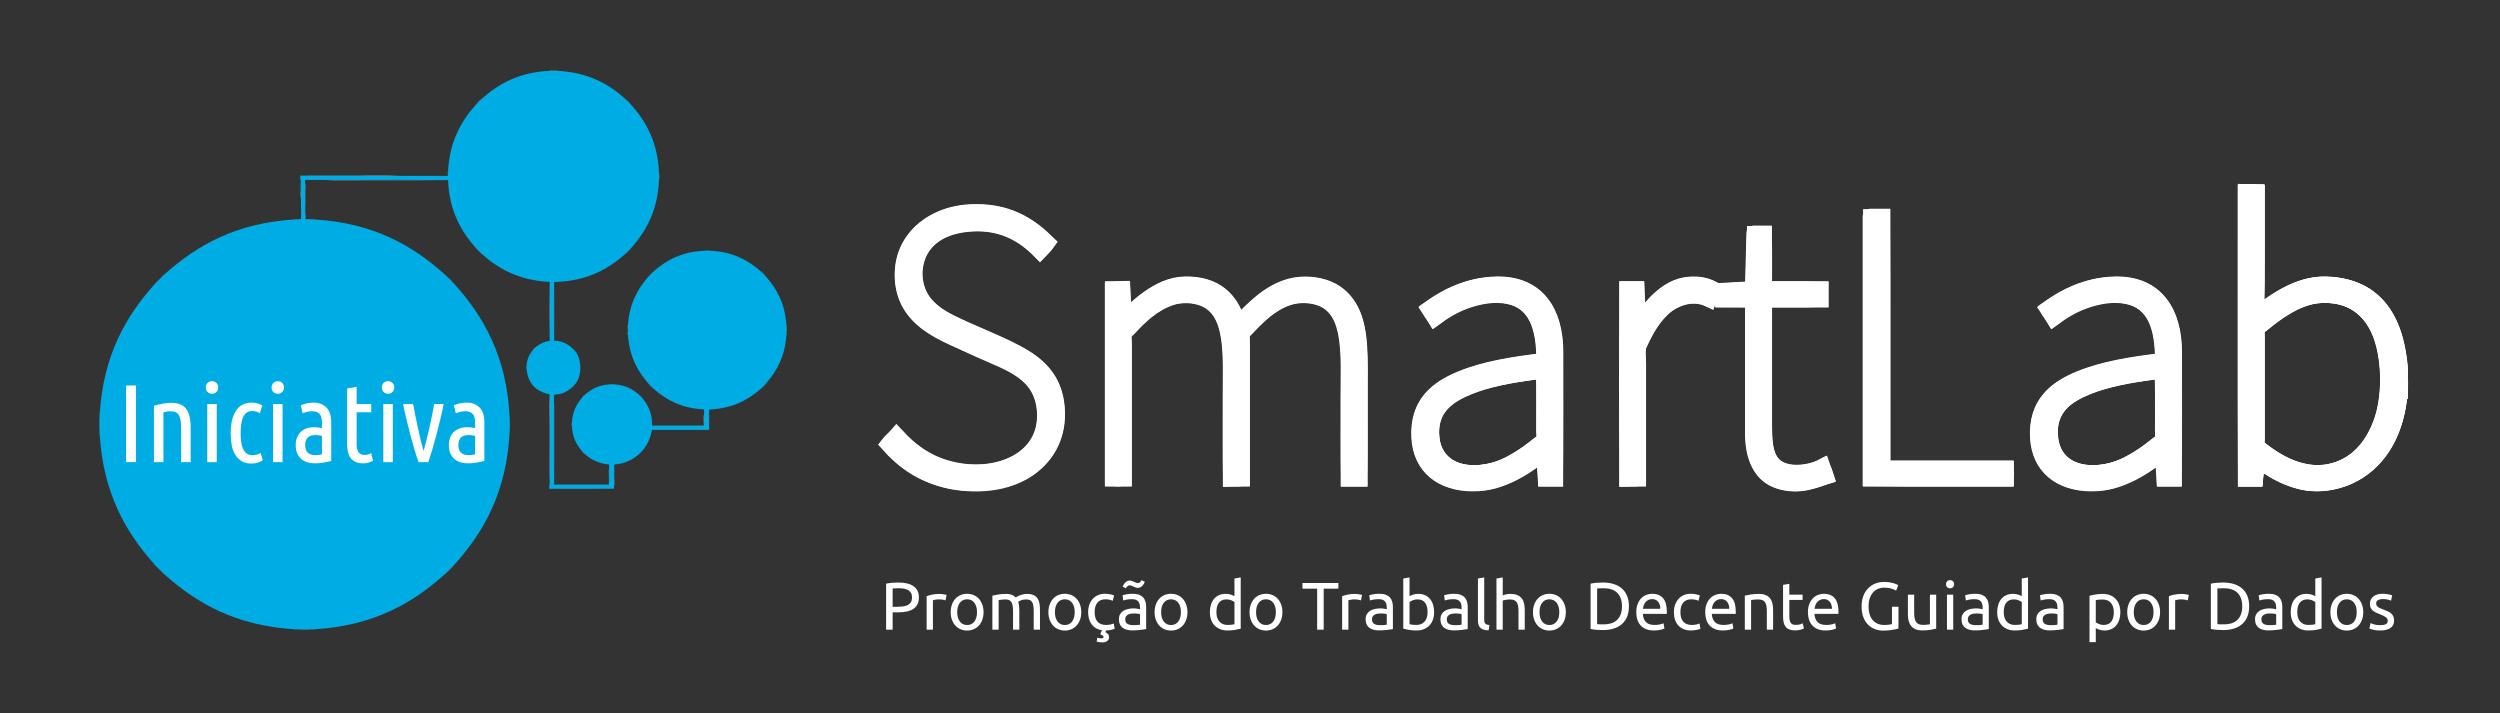<?xml version="1.0" encoding="utf-8"?>
<!-- Generator: Adobe Illustrator 14.0.0, SVG Export Plug-In . SVG Version: 6.00 Build 43363)  -->
<!DOCTYPE svg PUBLIC "-//W3C//DTD SVG 1.1//EN" "http://www.w3.org/Graphics/SVG/1.1/DTD/svg11.dtd">
<svg version="1.1" id="Camada_1" xmlns="http://www.w3.org/2000/svg" xmlns:xlink="http://www.w3.org/1999/xlink" x="0px" y="0px"
	 width="851.958px" height="242.988px" viewBox="0 0 851.958 242.988" enable-background="new 0 0 851.958 242.988"
	 xml:space="preserve">
<rect x="0" y="0" width="851.958" height="242.988" fill="#333333" stroke="none"/>
<g>
	<path fill-rule="evenodd" clip-rule="evenodd" fill="#EEF2F4" d="M187.32,24.139c0-0.023,0-0.046,0-0.069c0.23,0,0.461,0,0.691,0
		c0,0.023,0,0.046,0,0.069C187.781,24.139,187.551,24.139,187.32,24.139z"/>
	<path fill-rule="evenodd" clip-rule="evenodd" fill="#68CEEF" d="M188.012,24.139c0-0.023,0-0.046,0-0.069c0.415,0,0.83,0,1.244,0
		c0,0.023,0,0.046,0,0.069C188.842,24.139,188.427,24.139,188.012,24.139z"/>
	<path fill-rule="evenodd" clip-rule="evenodd" fill="#EEF2F4" d="M189.256,24.139c0-0.023,0-0.046,0-0.069c0.23,0,0.461,0,0.691,0
		c0,0.023,0,0.046,0,0.069C189.717,24.139,189.486,24.139,189.256,24.139z"/>
	<path fill-rule="evenodd" clip-rule="evenodd" fill="#68CEEF" d="M152.619,59.324c0.045-0.301-0.09-0.781,0.069-0.967
		C152.644,58.658,152.778,59.137,152.619,59.324z"/>
	<path fill-rule="evenodd" clip-rule="evenodd" fill="#68CEEF" d="M224.58,59.117c0.114,0.508,0.114,1.497,0,2.005
		C224.58,60.454,224.58,59.785,224.58,59.117z"/>
	<path fill-rule="evenodd" clip-rule="evenodd" fill="#68CEEF" d="M123.103,59.876c0,0.024,0,0.047,0,0.069
		c-5.531,0-12.182,0-18.042,0c-0.661,0-2.419-0.174-2.627,0c-0.254,0.212,0.043,0.918-0.069,1.383
		c-0.16-0.347-0.023-0.989-0.068-1.452C109.231,59.876,116.167,59.876,123.103,59.876z"/>
	<path fill-rule="evenodd" clip-rule="evenodd" fill="#EEF2F4" d="M123.103,59.946c0-0.022,0-0.045,0-0.069
		c4.171,0.047,8.525-0.092,12.58,0.069C131.489,59.946,127.296,59.946,123.103,59.946z"/>
	<path fill-rule="evenodd" clip-rule="evenodd" fill="#68CEEF" d="M148.195,59.946c1.475,0,2.949,0,4.424,0
		C151.306,60.061,149.509,60.061,148.195,59.946z"/>
	<path fill-rule="evenodd" clip-rule="evenodd" fill="#68CEEF" d="M102.503,64.993c0-1.221,0-2.443,0-3.664
		c0.161,1.083,0.023,2.466,0.069,3.664C102.549,64.993,102.526,64.993,102.503,64.993z"/>
	<path fill-rule="evenodd" clip-rule="evenodd" fill="#EEF2F4" d="M110.452,61.329c4.194,0,8.388,0,12.581,0
		c0,0.022,0,0.047,0,0.069C118.862,61.351,114.508,61.49,110.452,61.329z"/>
	<path fill-rule="evenodd" clip-rule="evenodd" fill="#68CEEF" d="M123.033,61.398c0-0.022,0-0.047,0-0.069
		c8.364,0.047,16.913-0.093,25.162,0.069C139.808,61.398,131.421,61.398,123.033,61.398z"/>
	<path fill-rule="evenodd" clip-rule="evenodd" fill="#EEF2F4" d="M103.954,62.297c0.161,0.737,0.023,1.773,0.07,2.625
		c-0.023,0-0.047,0-0.07,0C103.954,64.048,103.954,63.171,103.954,62.297z"/>
	<path fill-rule="evenodd" clip-rule="evenodd" fill="#68CEEF" d="M103.954,64.922c0.023,0,0.047,0,0.07,0c0,1.729,0,3.457,0,5.185
		C103.862,68.517,104.001,66.628,103.954,64.922z"/>
	<path fill-rule="evenodd" clip-rule="evenodd" fill="#EEF2F4" d="M102.503,64.993c0.023,0,0.046,0,0.069,0c0,0.874,0,1.751,0,2.625
		C102.411,66.88,102.549,65.844,102.503,64.993z"/>
	<path fill-rule="evenodd" clip-rule="evenodd" fill="#68CEEF" d="M102.572,70.176c0.115,1.359,0.115,3.203,0,4.563
		c0-0.022,0-0.045,0-0.069C102.572,73.172,102.572,71.675,102.572,70.176z"/>
	<path fill-rule="evenodd" clip-rule="evenodd" fill="#EEF2F4" d="M104.024,72.734c0.16,0.508,0.022,1.313,0.068,1.936
		c-0.022,0-0.046,0-0.068,0C104.024,74.024,104.024,73.379,104.024,72.734z"/>
	<path fill-rule="evenodd" clip-rule="evenodd" fill="#EEF2F4" d="M101.742,74.739c0.142-0.158,0.574-0.024,0.83-0.069
		c0,0.024,0,0.047,0,0.069C102.296,74.739,102.019,74.739,101.742,74.739z"/>
	<path fill-rule="evenodd" clip-rule="evenodd" fill="#68CEEF" d="M104.024,74.669c0.022,0,0.046,0,0.068,0c0.322,0,0.646,0,0.968,0
		c0,0.024,0,0.047,0,0.069C104.737,74.694,104.232,74.83,104.024,74.669z"/>
	<path fill-rule="evenodd" clip-rule="evenodd" fill="#EEF2F4" d="M105.061,74.739c0-0.022,0-0.045,0-0.069
		c0.232,0.044,0.642-0.089,0.761,0.069C105.567,74.739,105.314,74.739,105.061,74.739z"/>
	<path fill-rule="evenodd" clip-rule="evenodd" fill="#68CEEF" d="M100.429,74.809c0.141-0.16,0.574-0.026,0.83-0.07
		C101.118,74.897,100.685,74.763,100.429,74.809z"/>
	<path fill-rule="evenodd" clip-rule="evenodd" fill="#68CEEF" d="M106.374,74.739c0.255,0.044,0.688-0.09,0.83,0.07
		C106.948,74.763,106.515,74.897,106.374,74.739z"/>
	<path fill-rule="evenodd" clip-rule="evenodd" fill="#68CEEF" d="M240.202,85.453c0.37-0.114,1.22-0.114,1.59,0
		C241.262,85.453,240.732,85.453,240.202,85.453z"/>
	<path fill-rule="evenodd" clip-rule="evenodd" fill="#68CEEF" d="M189.671,96.098c0.163-0.158,0.621-0.024,0.898-0.067
		C190.406,96.189,189.949,96.055,189.671,96.098z"/>
	<path fill-rule="evenodd" clip-rule="evenodd" fill="#EEF2F4" d="M187.32,96.098c0.115,6.521,0.115,13.527,0,20.047
		C187.32,109.464,187.32,102.781,187.32,96.098z"/>
	<path fill-rule="evenodd" clip-rule="evenodd" fill="#68CEEF" d="M188.842,96.098c0,6.66,0,13.318,0,19.979
		C188.727,109.579,188.727,102.597,188.842,96.098z"/>
	<path fill-rule="evenodd" clip-rule="evenodd" fill="#68CEEF" d="M213.935,111.583c0.044-0.232-0.09-0.642,0.068-0.762
		C213.96,111.055,214.093,111.465,213.935,111.583z"/>
	<path fill-rule="evenodd" clip-rule="evenodd" fill="#68CEEF" d="M213.935,113.38c0.158,0.118,0.025,0.528,0.068,0.762
		C213.845,114.022,213.979,113.613,213.935,113.38z"/>
	<path fill-rule="evenodd" clip-rule="evenodd" fill="#68CEEF" d="M179.44,125.685c-0.115-0.118-0.115-0.71,0-0.83
		C179.44,125.131,179.44,125.408,179.44,125.685z"/>
	<path fill-rule="evenodd" clip-rule="evenodd" fill="#68CEEF" d="M207.644,131.007c0.462-0.114,1.404-0.114,1.867,0
		C208.888,131.007,208.267,131.007,207.644,131.007z"/>
	<path fill-rule="evenodd" clip-rule="evenodd" fill="#68CEEF" d="M189.049,134.464c0.029,0.066-0.054,0.049-0.069,0.068
		c-0.367,0.481-0.138,2.596-0.138,3.664c0,9.004,0,18.307,0,26.96c-0.162-10.093-0.023-20.484-0.069-30.692
		C188.864,134.464,188.957,134.464,189.049,134.464z"/>
	<path fill-rule="evenodd" clip-rule="evenodd" fill="#68CEEF" d="M33.93,141.514c0.044-0.209-0.088-0.595,0.069-0.69
		C33.955,141.035,34.088,141.418,33.93,141.514z"/>
	<path fill-rule="evenodd" clip-rule="evenodd" fill="#EEF2F4" d="M239.926,141.031c0,1.036,0,2.074,0,3.111
		c-0.023,0-0.047,0-0.069,0C239.902,143.128,239.765,141.93,239.926,141.031z"/>
	<path fill-rule="evenodd" clip-rule="evenodd" fill="#68CEEF" d="M241.653,141.1c0,1.336,0,2.673,0,4.01
		C241.539,143.935,241.539,142.276,241.653,141.1z"/>
	<path fill-rule="evenodd" clip-rule="evenodd" fill="#68CEEF" d="M173.634,141.514c0.159,0.188,0.024,0.668,0.069,0.969
		C173.543,142.296,173.678,141.815,173.634,141.514z"/>
	<path fill-rule="evenodd" clip-rule="evenodd" fill="#68CEEF" d="M33.86,142.483c0.023,0,0.046,0,0.069,0c0,1.428,0,2.857,0,4.286
		c-0.023,0-0.046,0-0.069,0C33.86,145.34,33.86,143.911,33.86,142.483z"/>
	<path fill-rule="evenodd" clip-rule="evenodd" fill="#EEF2F4" d="M173.703,143.105c0.115,0.853,0.115,2.188,0,3.042
		C173.703,145.133,173.703,144.119,173.703,143.105z"/>
	<path fill-rule="evenodd" clip-rule="evenodd" fill="#68CEEF" d="M194.924,145.317c-0.114-0.301-0.114-1.081,0-1.382
		C194.924,144.396,194.924,144.856,194.924,145.317z"/>
	<path fill-rule="evenodd" clip-rule="evenodd" fill="#68CEEF" d="M241.653,145.8c-0.043,0.211,0.089,0.595-0.068,0.692
		C241.628,146.283,241.496,145.896,241.653,145.8z"/>
	<path fill-rule="evenodd" clip-rule="evenodd" fill="#68CEEF" d="M173.703,146.769c-0.045,0.301,0.09,0.781-0.069,0.967
		C173.678,147.435,173.543,146.956,173.703,146.769z"/>
	<path fill-rule="evenodd" clip-rule="evenodd" fill="#68CEEF" d="M33.93,147.736c0.158,0.096,0.025,0.482,0.069,0.692
		C33.842,148.331,33.974,147.947,33.93,147.736z"/>
	<path fill-rule="evenodd" clip-rule="evenodd" fill="#EEF2F4" d="M207.574,159.625c0,0.669,0,1.337,0,2.005
		c-0.022,0-0.046,0-0.068,0C207.552,160.985,207.414,160.156,207.574,159.625z"/>
	<path fill-rule="evenodd" clip-rule="evenodd" fill="#68CEEF" d="M209.303,159.695c0,1.313,0,2.628,0,3.94
		c-0.023,0-0.046,0-0.068,0C209.279,162.345,209.142,160.871,209.303,159.695z"/>
	<path fill-rule="evenodd" clip-rule="evenodd" fill="#68CEEF" d="M207.506,161.63c0.022,0,0.046,0,0.068,0
		c-0.045,1.152,0.092,2.488-0.068,3.526C207.506,163.981,207.506,162.806,207.506,161.63z"/>
	<path fill-rule="evenodd" clip-rule="evenodd" fill="#EEF2F4" d="M209.234,163.635c0.022,0,0.045,0,0.068,0
		c-0.046,0.646,0.092,1.475-0.068,2.005C209.234,164.972,209.234,164.303,209.234,163.635z"/>
	<path fill-rule="evenodd" clip-rule="evenodd" fill="#68CEEF" d="M187.252,165.157c0,0.461,0,0.922,0,1.383
		c7.327,0,14.654,0,21.982,0c-7.213,0.159-14.725,0.022-22.052,0.067C187.228,166.146,187.091,165.502,187.252,165.157z"/>
	<path fill-rule="evenodd" clip-rule="evenodd" fill="#68CEEF" d="M101.052,214.511c-0.256-0.044-0.689,0.091-0.83-0.067
		C100.477,214.487,100.91,214.353,101.052,214.511z"/>
	<path fill-rule="evenodd" clip-rule="evenodd" fill="#68CEEF" d="M106.581,214.511c0.119-0.156,0.527-0.024,0.761-0.067
		C107.224,214.602,106.814,214.467,106.581,214.511z"/>
	<path fill-rule="evenodd" clip-rule="evenodd" fill="#68CEEF" d="M102.157,214.581c0-0.022,0-0.045,0-0.069
		c1.106,0,2.212,0,3.318,0c0,0.024,0,0.047,0,0.069C104.369,214.581,103.264,214.581,102.157,214.581z"/>
	<path fill-rule="evenodd" clip-rule="evenodd" fill="#EEF2F4" d="M162.573,35.199c0.363-0.42,0.755-0.812,1.176-1.175
		C163.386,34.445,162.994,34.835,162.573,35.199z"/>
	<path fill-rule="evenodd" clip-rule="evenodd" fill="#68CEEF" d="M162.09,35.752c0.119-0.227,0.364-0.327,0.483-0.554
		c0.421-0.363,0.813-0.754,1.176-1.175c0.227-0.118,0.326-0.365,0.553-0.483C163.593,34.305,162.855,35.042,162.09,35.752z"/>
	<path fill-rule="evenodd" clip-rule="evenodd" fill="#68CEEF" d="M55.773,93.75c0.227-0.12,0.327-0.365,0.554-0.485
		c-0.248,0.306-0.524,0.582-0.83,0.829C55.544,93.933,55.727,93.909,55.773,93.75z"/>
	<path fill-rule="evenodd" clip-rule="evenodd" fill="#EEF2F4" d="M54.944,94.579c0.247-0.306,0.523-0.583,0.829-0.829
		c-0.047,0.159-0.229,0.184-0.276,0.344C55.271,94.213,55.17,94.458,54.944,94.579z"/>
	<path fill-rule="evenodd" clip-rule="evenodd" fill="#68CEEF" d="M53.769,95.754c0.363-0.421,0.755-0.814,1.176-1.176
		C54.581,95,54.189,95.391,53.769,95.754z"/>
	<path fill-rule="evenodd" clip-rule="evenodd" fill="#EEF2F4" d="M52.87,96.652c0.271-0.329,0.57-0.628,0.898-0.897
		c-0.119,0.226-0.364,0.325-0.483,0.553C53.104,96.378,53.053,96.581,52.87,96.652z"/>
	<path fill-rule="evenodd" clip-rule="evenodd" fill="#68CEEF" d="M52.455,97.136c0.096-0.205,0.32-0.279,0.415-0.484
		c0.183-0.071,0.233-0.273,0.415-0.345C53.037,96.612,52.761,96.888,52.455,97.136z"/>
	<path fill-rule="evenodd" clip-rule="evenodd" fill="#EEF2F4" d="M152.343,195.018c0.593-0.65,1.216-1.273,1.866-1.866
		C153.616,193.802,152.994,194.424,152.343,195.018z"/>
	<path fill-rule="evenodd" clip-rule="evenodd" fill="#68CEEF" d="M151.651,195.64c1.031-1.089,2.092-2.149,3.18-3.179
		c-0.166,0.271-0.456,0.419-0.622,0.69c-0.65,0.593-1.273,1.216-1.866,1.866C152.07,195.185,151.924,195.475,151.651,195.64z"/>
	<path fill-rule="evenodd" clip-rule="evenodd" fill="#EEF2F4" d="M153.933,95.822c-0.467-0.408-0.904-0.847-1.313-1.313
		C153.086,94.917,153.523,95.356,153.933,95.822z"/>
	<path fill-rule="evenodd" clip-rule="evenodd" fill="#68CEEF" d="M151.79,93.75c0.317,0.212,0.512,0.548,0.829,0.76
		c0.409,0.466,0.847,0.904,1.313,1.313c0.213,0.318,0.548,0.513,0.761,0.83C153.696,95.712,152.729,94.746,151.79,93.75z"/>
	<path fill-rule="evenodd" clip-rule="evenodd" fill="#68CEEF" d="M162.366,84.762c0.559,0.501,1.089,1.031,1.59,1.59
		C163.397,85.851,162.867,85.321,162.366,84.762z"/>
	<path fill-rule="evenodd" clip-rule="evenodd" fill="#EEF2F4" d="M181.514,119.395c0.34-0.49,0.755-0.906,1.244-1.245
		C182.357,118.58,181.926,118.976,181.514,119.395z"/>
	<path fill-rule="evenodd" clip-rule="evenodd" fill="#EEF2F4" d="M187.252,134.395c0.32,4.827,0.047,10.253,0.138,15.346
		c-0.046,5.116,0.093,10.415-0.069,15.416C187.274,154.925,187.413,144.51,187.252,134.395z"/>
	<path fill-rule="evenodd" clip-rule="evenodd" fill="#68CEEF" d="M217.667,154.857c0.34-0.398,0.709-0.767,1.105-1.105
		C218.433,154.148,218.064,154.516,217.667,154.857z"/>
	<path fill-rule="evenodd" clip-rule="evenodd" fill="#EEF2F4" d="M259.558,132.252c0.119-0.228,0.364-0.327,0.483-0.553
		c0.1-0.04,0.169-0.107,0.208-0.209c0.203-0.096,0.279-0.318,0.483-0.414C260.37,131.498,259.978,131.889,259.558,132.252z"/>
	<path fill-rule="evenodd" clip-rule="evenodd" fill="#68CEEF" d="M260.249,131.491c0.271-0.328,0.57-0.628,0.898-0.897
		c-0.096,0.204-0.319,0.28-0.415,0.483C260.528,131.172,260.452,131.395,260.249,131.491z"/>
	<path fill-rule="evenodd" clip-rule="evenodd" fill="#EEF2F4" d="M260.525,93.679c-0.282-0.224-0.536-0.478-0.761-0.76
		C260.048,93.144,260.301,93.398,260.525,93.679z"/>
	<path fill-rule="evenodd" clip-rule="evenodd" fill="#68CEEF" d="M259.212,92.434c0.227,0.12,0.326,0.365,0.553,0.485
		c0.225,0.282,0.479,0.536,0.761,0.76c0.119,0.227,0.364,0.327,0.483,0.554C260.381,93.663,259.782,93.064,259.212,92.434z"/>
	<path fill-rule="evenodd" clip-rule="evenodd" fill="#68CEEF" d="M221.055,94.163c0.524-0.58,1.077-1.134,1.658-1.658
		C222.189,93.086,221.636,93.639,221.055,94.163z"/>
	<path fill-rule="evenodd" clip-rule="evenodd" fill="#EEF2F4" d="M221.331,131.147c0.351,0.292,0.674,0.615,0.968,0.967
		C221.947,131.82,221.625,131.498,221.331,131.147z"/>
	<path fill-rule="evenodd" clip-rule="evenodd" fill="#68CEEF" d="M222.299,132.114c-0.294-0.352-0.617-0.675-0.968-0.967
		c-0.096-0.205-0.319-0.28-0.415-0.485c0.674,0.617,1.319,1.263,1.936,1.936C222.625,132.479,222.524,132.234,222.299,132.114z"/>
	<path fill-rule="evenodd" clip-rule="evenodd" fill="#68CEEF" d="M239.856,144.142c0.022,0,0.046,0,0.069,0
		c-0.03,0.314,0.07,0.762-0.069,0.968c-5.853-0.047-11.89,0.091-17.627-0.069c5.875,0,11.751,0,17.627,0
		C239.856,144.74,239.856,144.441,239.856,144.142z"/>
	<path fill-rule="evenodd" clip-rule="evenodd" fill="#68CEEF" d="M217.736,134.464c0.352,0.294,0.674,0.616,0.968,0.967
		C218.353,135.137,218.03,134.816,217.736,134.464z"/>
	<path fill-rule="evenodd" clip-rule="evenodd" fill="#EEF2F4" d="M198.174,135.708c0.405-0.562,0.889-1.045,1.451-1.451
		C199.142,134.741,198.658,135.226,198.174,135.708z"/>
	<path fill-rule="evenodd" clip-rule="evenodd" fill="#EEF2F4" d="M199.694,155.064c-0.609-0.45-1.14-0.98-1.59-1.59
		C198.625,154.013,199.155,154.542,199.694,155.064z"/>
	<path fill-rule="evenodd" clip-rule="evenodd" fill="#EEF2F4" d="M195.754,131.147c-0.339,0.488-0.754,0.904-1.244,1.243
		C194.928,131.978,195.325,131.546,195.754,131.147z"/>
	<path fill-rule="evenodd" clip-rule="evenodd" fill="#68CEEF" d="M194.718,118.357c0.305,0.248,0.581,0.525,0.829,0.829
		C195.241,118.939,194.965,118.663,194.718,118.357z"/>
	<path fill-rule="evenodd" clip-rule="evenodd" fill="#68CEEF" d="M212.759,86.836c0.226-0.283,0.479-0.537,0.761-0.761
		c-0.047,0.161-0.229,0.186-0.276,0.346C213.039,86.517,212.963,86.742,212.759,86.836z"/>
	<path fill-rule="evenodd" clip-rule="evenodd" fill="#EEF2F4" d="M213.243,86.421c0.047-0.16,0.229-0.185,0.276-0.346
		c0.397-0.34,0.766-0.708,1.106-1.106c0.16-0.047,0.185-0.229,0.345-0.276C214.424,85.298,213.848,85.874,213.243,86.421z"/>
	<path fill-rule="evenodd" clip-rule="evenodd" fill="#68CEEF" d="M214.626,84.969c0.201-0.259,0.432-0.488,0.69-0.69
		c-0.071,0.181-0.273,0.233-0.346,0.414C214.811,84.74,214.786,84.922,214.626,84.969z"/>
	<path fill-rule="evenodd" clip-rule="evenodd" fill="#68CEEF" d="M213.381,33.954c0.49,0.434,0.951,0.895,1.383,1.383
		C214.274,34.906,213.813,34.445,213.381,33.954z"/>
	<path fill-rule="evenodd" clip-rule="evenodd" fill="#68CEEF" d="M259.143,132.597c0.271-0.329,0.57-0.628,0.898-0.897
		c-0.119,0.226-0.364,0.325-0.483,0.553C259.375,132.324,259.325,132.526,259.143,132.597z"/>
	<path fill-rule="evenodd" clip-rule="evenodd" fill="#68CEEF" d="M55.704,195.364c0.282,0.225,0.536,0.479,0.761,0.76
		c-0.227-0.118-0.326-0.363-0.553-0.483C55.892,195.5,55.725,195.504,55.704,195.364z"/>
	<path fill-rule="evenodd" clip-rule="evenodd" fill="#EEF2F4" d="M55.221,194.95c0.203,0.096,0.28,0.318,0.483,0.414
		c0.021,0.141,0.188,0.136,0.208,0.276C55.652,195.439,55.422,195.209,55.221,194.95z"/>
	<path fill-rule="evenodd" clip-rule="evenodd" fill="#68CEEF" d="M53.492,193.221c0.605,0.546,1.182,1.124,1.729,1.729
		C54.615,194.402,54.04,193.827,53.492,193.221z"/>
	<path fill-rule="evenodd" clip-rule="evenodd" fill="#EEF2F4" d="M53.077,192.738c0.096,0.204,0.319,0.28,0.415,0.483
		c-0.282-0.224-0.535-0.478-0.761-0.76C52.893,192.508,52.917,192.691,53.077,192.738z"/>
	<path fill-rule="evenodd" clip-rule="evenodd" fill="#68CEEF" d="M53.077,192.738c-0.16-0.047-0.185-0.229-0.346-0.276
		c-0.095-0.205-0.318-0.28-0.414-0.485C52.6,192.203,52.854,192.455,53.077,192.738z"/>
	<path fill-rule="evenodd" clip-rule="evenodd" fill="#68CEEF" d="M267.991,110.754c0.157,0.096,0.025,0.479,0.068,0.69
		C267.902,111.349,268.034,110.964,267.991,110.754z"/>
	<path fill-rule="evenodd" clip-rule="evenodd" fill="#EEF2F4" d="M268.06,112.136c0.114,0.075,0.114,0.616,0,0.69
		C268.06,112.597,268.06,112.366,268.06,112.136z"/>
	<path fill-rule="evenodd" clip-rule="evenodd" fill="#68CEEF" d="M268.06,113.519c-0.043,0.21,0.089,0.595-0.068,0.69
		C268.034,114,267.902,113.615,268.06,113.519z"/>
	<g>
		<g>
			<path fill-rule="evenodd" clip-rule="evenodd" fill="#FFFFFF" stroke="#FFFFFF" stroke-width="5" d="M818.097,132.252
				c-0.214,0.588-0.201,1.737-0.276,2.557c-1.133,12.327-6.819,21.792-15.346,26.614c-4.706,2.662-11.656,4.384-18.319,2.765
				c-4.488-1.092-8.229-3.097-11.544-5.253c-1.137-0.739-2.189-1.588-3.387-2.212c-0.232,2.118-0.392,4.309-0.553,6.498
				c-1.152,0-2.305,0-3.457,0c0-32.628,0-65.257,0-97.883c1.314,0,2.627,0,3.94,0c-0.038,13.995,0.129,28.193-0.207,41.89
				c0.335,0.163,0.497-0.258,0.691-0.414c1.87-1.512,3.702-2.847,5.737-4.147c4.392-2.809,9.854-5.852,16.729-5.807
				c18.211,0.118,24.83,12.971,25.991,30.347C818.097,128.888,818.097,130.57,818.097,132.252z M784.294,102.114
				c-5.051,1.883-9.202,4.836-12.996,8.088c-0.698,0.598-1.986,1.413-2.143,2.142c-0.145,0.677,0,1.682,0,2.419
				c0.001,11.839-0.001,22.848,0,34.702c0,0.864-0.163,1.927,0,2.488c0.201,0.69,1.67,1.475,2.281,1.936
				c0.925,0.696,1.721,1.307,2.489,1.798c4.973,3.18,11.74,6.615,19.77,5.045c9.185-1.793,14.714-8.62,17.696-16.52
				c3.201-8.48,3.021-21.205,0.139-29.449c-2.765-7.905-8.911-14.464-20.116-14.101C788.634,100.751,786.42,101.321,784.294,102.114
				z"/>
			<path fill-rule="evenodd" clip-rule="evenodd" fill="#FFFFFF" stroke="#FFFFFF" stroke-width="5" d="M357.025,82.688
				c-0.758,1.109-1.726,2.008-2.627,2.974c-5.322-5.45-12.464-9.943-23.02-9.402c-5.164,0.266-9.323,1.5-12.58,3.733
				c-3.168,2.172-5.668,5.291-6.637,9.609c-1.159,5.173,0.272,9.912,2.488,12.995c2.317,3.224,5.617,5.355,9.125,7.119
				c7.33,3.685,15.109,6.63,22.259,10.301c7.364,3.781,13.19,8.704,14.171,18.388c1.074,10.607-4.108,17.965-10.368,21.912
				c-6.433,4.056-17.203,5.805-27.028,3.457c-8.741-2.088-15.069-6.592-20.186-12.374c0.671-0.9,1.331-1.399,2.212-2.281
				c0.187-0.187,0.61-0.758,0.691-0.76c0.192-0.004,1.554,1.622,1.729,1.796c6.201,6.201,14.771,11.398,27.581,10.646
				c4.129-0.241,8.045-1.391,10.991-2.901c6.022-3.094,10.712-8.697,10.161-17.559c-0.817-13.158-11.401-16.257-21.152-20.669
				c-3.184-1.439-6.445-2.858-9.608-4.286c-6.42-2.896-12.427-6.41-15.554-12.305c-1.674-3.156-2.547-7.443-2.073-11.752
				c0.438-3.991,1.987-7.429,3.939-9.954c4.008-5.18,10.822-8.689,19.01-9.124C343.212,71.578,350.847,76.678,357.025,82.688z"/>
			<path fill-rule="evenodd" clip-rule="evenodd" fill="#FFFFFF" stroke="#FFFFFF" stroke-width="5" d="M641.687,159.557
				c14.01,0,28.02,0,42.029,0c0,1.221,0,2.441,0,3.664c-15.438,0-30.876,0-46.314,0c0-29.815,0-59.635,0-89.451
				c1.405,0,2.811,0,4.216,0c0,28.527,0,57.052,0,85.579C641.598,159.461,641.683,159.468,641.687,159.557z"/>
			<path fill-rule="evenodd" clip-rule="evenodd" fill="#FFFFFF" stroke="#FFFFFF" stroke-width="5" d="M601.317,98.45
				c6.406,0,12.812,0,19.217,0c0,1.243,0,2.488,0,3.731c-6.405,0-12.811,0-19.217,0c-0.127,13.053-0.069,27.091-0.069,40.439
				c0,7.26,0.01,13.121,3.94,16.314c3.887,3.157,11.524,2.408,15.83,0c0.56,1.076,0.976,2.295,1.382,3.524
				c-2.812,0.775-5.721,2.091-8.917,2.352c-3.729,0.304-7.109-0.489-9.471-1.799c-4.745-2.629-6.704-8.352-6.705-15.76
				c-0.001-14.844,0.001-30.285,0-45.002c-3.318-0.16-6.936-0.022-10.368-0.069c0-1.059,0-2.12,0-3.179
				c3.461-0.156,6.918-0.316,10.299-0.553c0.244-6.255,0.402-12.594,0.554-18.94c1.151,0,2.304,0,3.456,0c0,6.244,0,12.488,0,18.733
				C601.229,98.354,601.313,98.361,601.317,98.45z"/>
			<path fill-rule="evenodd" clip-rule="evenodd" fill="#FFFFFF" stroke="#FFFFFF" stroke-width="5" d="M421.866,110.269
				c0.483-0.004,0.699-0.544,0.967-0.829c4.401-4.673,9.588-9.787,16.66-11.82c4.329-1.245,9.386-0.777,12.995,0.69
				c3.574,1.454,6.161,4.036,7.881,7.259c3.612,6.773,3.112,16.958,3.11,27.305c-0.001,10.173,0.001,20.326,0,30.348
				c-1.337,0-2.673,0-4.009,0c0-9.438,0-18.687,0-27.997c0-9.135,0.704-19.34-2.005-25.991c-1.29-3.167-3.572-5.982-6.705-7.328
				c-3.379-1.45-7.999-1.686-11.752-0.414c-5.881,1.991-10.119,6.156-14.102,10.369c-0.419,0.443-1.59,1.599-1.59,2.005
				c-0.003,16.167,0.003,33.021,0,49.356c-1.337,0-2.673,0-4.01,0c0-9.453,0-18.745,0-28.066c0-9.184,0.634-19.286-2.073-25.922
				c-1.351-3.31-3.497-5.927-6.706-7.328c-3.438-1.499-8.021-1.637-11.751-0.345c-5.891,2.042-10.15,6.184-14.102,10.438
				c-0.498,0.537-1.462,1.346-1.59,1.867c-0.192,0.786,0,2.051,0,3.109c0,15.4,0,30.936,0,46.247c-1.313,0-2.627,0-3.94,0
				c0-21.591,0-43.183,0-64.771c1.152,0,2.305,0,3.457,0c0.11,3.482,0.392,6.797,0.483,10.3c0.563,0.128,0.839-0.534,1.105-0.83
				c2.158-2.395,4.743-4.727,7.535-6.636c3.203-2.19,7.321-4.331,12.098-4.424C414.097,96.66,419.736,101.941,421.866,110.269z"/>
			<path fill-rule="evenodd" clip-rule="evenodd" fill="#FFFFFF" stroke="#FFFFFF" stroke-width="5" d="M530.117,163.221
				c-1.152,0-2.304,0-3.456,0c-0.109-2.934-0.396-5.688-0.484-8.641c-0.55-0.045-0.94,0.472-1.313,0.76
				c-2.775,2.147-5.765,4.186-9.125,5.876c-3.833,1.927-7.999,3.595-13.549,3.595c-10.745,0-18.067-5.455-18.595-15.762
				c-0.601-11.716,6.349-16.772,14.309-20.047c8.192-3.37,18.016-4.887,28.204-6.083c0.28-11.32-2.728-19.796-11.821-21.844
				c-5.056-1.14-10.419-0.042-14.517,1.382c-4.2,1.463-7.667,3.699-10.853,6.016c-0.65-1.126-1.47-2.078-2.074-3.249
				c6.3-4.156,13.077-8.169,23.158-8.364c14.014-0.272,20.114,9.544,20.115,23.157C530.118,134.181,530.116,148.987,530.117,163.221
				z M525.624,126.445c-1.135-0.077-2.313,0.271-3.387,0.415c-7.859,1.058-15.665,2.468-21.775,4.978
				c-6.706,2.754-13.769,7.336-12.512,17.765c1.047,8.683,8.619,12.817,18.595,11.129c7.301-1.234,12.743-5.168,17.628-9.124
				c0.579-0.47,1.861-1.319,2.004-1.866c0.193-0.738,0-1.916,0-2.903c0-6.438,0.001-12.886,0-19.218
				c0-0.564,0.107-1.132-0.276-1.243c-0.055-0.017-0.143,0.068-0.138,0.068C525.719,126.438,525.669,126.448,525.624,126.445z"/>
			<path fill-rule="evenodd" clip-rule="evenodd" fill="#FFFFFF" stroke="#FFFFFF" stroke-width="5" d="M740.952,163.221
				c-1.152,0-2.305,0-3.457,0c-0.108-2.934-0.395-5.688-0.483-8.641c-0.55-0.045-0.941,0.472-1.313,0.76
				c-2.775,2.147-5.764,4.186-9.124,5.876c-3.833,1.927-7.999,3.595-13.549,3.595c-10.744,0-18.069-5.455-18.596-15.762
				c-0.598-11.716,6.349-16.772,14.31-20.047c8.192-3.37,18.016-4.887,28.203-6.083c0.281-11.32-2.727-19.796-11.82-21.844
				c-5.057-1.14-10.42-0.042-14.517,1.382c-4.2,1.463-7.668,3.699-10.853,6.016c-0.65-1.126-1.47-2.078-2.074-3.249
				c6.3-4.156,13.077-8.169,23.158-8.364c14.014-0.272,20.115,9.544,20.115,23.157C740.952,134.181,740.952,148.987,740.952,163.221
				z M736.459,126.445c-1.135-0.077-2.313,0.271-3.388,0.415c-7.86,1.058-15.666,2.47-21.774,4.978
				c-6.708,2.754-13.769,7.336-12.512,17.765c1.046,8.683,8.62,12.817,18.595,11.129c7.3-1.234,12.744-5.168,17.627-9.124
				c0.579-0.47,1.862-1.319,2.005-1.866c0.193-0.738,0-1.916,0-2.903c0.001-6.438-0.001-12.886,0-19.218
				c0-0.568,0.106-1.132-0.276-1.243c-0.056-0.017-0.143,0.068-0.139,0.068C736.553,126.438,736.504,126.448,736.459,126.445z"/>
			<path fill-rule="evenodd" clip-rule="evenodd" fill="#FFFFFF" stroke="#FFFFFF" stroke-width="5" d="M583.344,98.173
				c-0.386,1.248-0.719,2.553-1.105,3.801c-6.034-2.84-12.454,0.22-15.691,3.388c-2.662,2.606-4.689,5.665-6.567,9.4
				c-0.591,1.176-1.473,2.574-1.658,3.595c-0.303,1.657-0.001,3.749,0,5.669c0,12.853-0.001,26.525,0,39.195
				c-1.314,0-2.628,0-3.94,0c0-21.591,0-43.183,0-64.771c1.151,0,2.304,0,3.456,0c0.155,4.107,0.312,8.213,0.553,12.235
				c0.551-0.071,0.678-0.736,0.899-1.106c1.628-2.737,3.563-5.419,5.944-7.604c2.707-2.484,6.108-4.723,10.507-5.046
				C578.86,96.699,581.255,97.236,583.344,98.173z"/>
			<path fill-rule="evenodd" clip-rule="evenodd" fill="#FFFFFF" stroke="#FFFFFF" stroke-width="5" d="M818.097,133.496
				c-0.023,0-0.046,0-0.069,0c-1.063,13.275-6.522,23.15-15.899,28.273c-4.528,2.473-11.442,4.16-18.18,2.488
				c-2.924-0.727-5.519-1.815-7.949-3.11c-2.401-1.28-4.539-2.869-6.705-4.287c-0.143,2.209-0.305,4.396-0.553,6.499
				c-1.198,0-2.396,0-3.596,0c-0.161-32.559-0.022-65.415-0.068-98.09c1.246-0.115,2.97-0.115,4.217,0
				c-0.042,13.944,0.135,28.108-0.208,41.752c0.155,0.116,0.51-0.214,0.761-0.414c3.718-2.963,7.951-6.008,12.789-7.95
				c2.635-1.058,5.902-1.899,9.193-1.936c3.304-0.037,6.678,0.528,9.539,1.521c10.936,3.789,15.646,13.813,16.729,27.581
				c0,0.437,0,0.875,0,1.313c-1.035-17.45-7.846-30.149-25.922-30.346c-3.394-0.036-6.613,0.878-9.332,1.936
				c-5.374,2.087-9.865,5.37-13.825,8.502c0.336-13.696,0.169-27.895,0.207-41.89c-1.221-0.162-2.742-0.024-4.079-0.069
				c0,32.675,0,65.346,0,98.021c1.176,0,2.351,0,3.526,0c0.258-2.093,0.418-4.281,0.553-6.497c1.191,0.621,2.24,1.466,3.387,2.212
				c3.304,2.147,7.063,4.163,11.544,5.253c6.602,1.605,13.658-0.128,18.319-2.765c9.388-5.311,14.764-15.426,15.553-29.172
				c0.023,0,0.046,0,0.069,0C818.097,132.713,818.097,133.105,818.097,133.496z"/>
			<path fill-rule="evenodd" clip-rule="evenodd" fill="#FFFFFF" stroke="#FFFFFF" stroke-width="5" d="M357.163,82.688
				c-0.806,1.152-1.805,2.112-2.765,3.11c-5.323-5.442-12.518-9.986-23.088-9.4c-9.858,0.546-17.295,4.793-19.079,13.48
				c-1.069,5.206,0.435,9.917,2.696,12.926c2.365,3.147,5.783,5.342,9.263,7.051c7.431,3.652,15.159,6.411,22.328,10.23
				c7.26,3.869,13.002,8.877,13.825,18.803c0.872,10.529-4.283,17.659-10.646,21.636c-3.375,2.111-7.536,3.575-12.167,4.147
				c-4.94,0.61-10.378,0.273-14.931-0.829c-8.741-2.114-15.021-6.673-20.116-12.442c0.905-1.168,2.08-2.067,3.042-3.181
				c4.545,4.974,9.7,8.949,16.867,11.062c16.406,4.834,34.664-2.259,33.457-19.217c-0.919-12.91-11.627-15.993-21.43-20.393
				c-3.197-1.437-6.392-2.918-9.539-4.356c-6.527-2.98-12.291-6.392-15.415-12.441c-1.66-3.216-2.424-7.469-1.936-11.752
				c0.465-4.079,1.999-7.313,4.009-9.884c4.042-5.17,10.735-8.687,19.01-9.126C343.306,71.433,350.963,76.61,357.163,82.688z
				 M330.55,72.181c-8.312,0.441-14.928,3.961-19.01,9.124c-1.979,2.504-3.558,5.937-4.009,9.886
				c-0.5,4.374,0.429,8.601,2.073,11.752c3.161,6.057,8.895,9.42,15.484,12.372c3.145,1.411,6.354,2.906,9.54,4.356
				c9.815,4.469,20.401,7.5,21.29,20.53c1.15,16.865-17.144,23.975-33.525,19.147c-7.166-2.111-12.323-6.087-16.867-11.06
				c-0.938,1.088-2.091,1.965-2.973,3.11c5.091,5.706,11.417,10.364,20.116,12.442c4.568,1.092,10.029,1.377,14.931,0.762
				c4.633-0.583,8.731-2.12,12.098-4.217c6.58-4.104,11.555-11.291,10.576-21.706c-1.372-14.589-13.951-18.803-25.093-23.779
				c-3.721-1.663-7.516-3.294-11.198-5.116c-3.455-1.708-6.886-3.878-9.194-7.052c-2.197-3.021-3.751-7.808-2.627-12.995
				c0.926-4.272,3.47-7.529,6.567-9.677c3.254-2.256,7.456-3.45,12.581-3.733c10.575-0.586,17.756,3.954,23.088,9.4
				c0.931-0.98,1.914-1.909,2.696-3.041C350.905,76.645,343.259,71.506,330.55,72.181z"/>
			<path fill-rule="evenodd" clip-rule="evenodd" fill="#FFFFFF" stroke="#FFFFFF" stroke-width="5" d="M637.401,73.633
				c1.429,0,2.856,0,4.285,0c0.161,28.456,0.023,57.214,0.069,85.785c14.01,0,28.02,0,42.028,0c0.115,1.154,0.115,2.785,0,3.94
				c-15.483-0.045-31.152,0.092-46.521-0.069c0-29.816,0-59.634,0-89.449C637.26,73.722,637.314,73.661,637.401,73.633z
				 M637.332,73.91c0,29.791,0,59.588,0,89.38c15.484,0,30.969,0,46.452,0c0-1.269,0-2.534,0-3.802
				c-14.009-0.047-28.203,0.092-42.098-0.069c0-28.572,0-57.146,0-85.716c-1.429,0-2.856,0-4.285,0
				C637.32,73.713,637.326,73.812,637.332,73.91z"/>
			<path fill-rule="evenodd" clip-rule="evenodd" fill="#FFFFFF" stroke="#FFFFFF" stroke-width="5" d="M597.792,79.37
				c1.175,0,2.351,0,3.525,0c0.161,6.177,0.023,12.651,0.069,18.94c6.405,0.047,12.995-0.092,19.286,0.07c0,1.29,0,2.58,0,3.87
				c-6.291,0.162-12.881,0.022-19.286,0.07c0.001,13.165-0.002,27.024,0,40.369c0,7.131-0.043,13.214,3.939,16.245
				c4.036,3.07,11.51,2.135,15.83-0.14c0.482,1.2,0.989,2.376,1.383,3.664c-2.693,0.995-5.654,2.082-8.917,2.421
				c-3.617,0.374-7.093-0.372-9.471-1.659c-4.789-2.595-6.981-8.202-6.981-15.622c-0.001-14.912,0.001-30.423,0-45.209
				c-3.296-0.162-6.89-0.022-10.3-0.069c-0.159-0.993-0.025-2.28-0.069-3.388c3.389-0.252,6.859-0.421,10.369-0.553
				c0.09-6.339,0.374-12.482,0.483-18.802C597.65,79.46,597.705,79.4,597.792,79.37z M597.723,79.646
				c-0.158,6.294-0.308,12.598-0.553,18.804c-3.508,0.087-6.81,0.379-10.3,0.483c0,1.105,0,2.212,0,3.317
				c3.433,0.047,7.051-0.092,10.368,0.07c0.001,14.738-0.001,30.203,0,45.069c0.001,7.474,2.06,13.037,6.844,15.692
				c2.352,1.306,5.727,2.118,9.471,1.798c3.177-0.273,6.17-1.584,8.917-2.421c-0.36-1.274-0.915-2.356-1.313-3.594
				c-4.291,2.255-11.879,3.235-15.898,0.139c-3.969-3.059-3.939-9.185-3.94-16.314c-0.003-13.347-0.056-27.387,0.069-40.439
				c6.405,0,12.811,0,19.217,0c0-1.29,0-2.58,0-3.87c-6.429,0-12.857,0-19.286,0c0-6.314,0-12.627,0-18.941
				c-1.175,0-2.351,0-3.525,0C597.711,79.452,597.717,79.549,597.723,79.646z"/>
			<path fill-rule="evenodd" clip-rule="evenodd" fill="#FFFFFF" stroke="#FFFFFF" stroke-width="5" d="M422.004,110.131
				c4.857-4.745,9.906-10.588,17.627-12.719c4.41-1.217,9.479-0.666,13.065,0.83c3.541,1.475,6.123,4.156,7.812,7.396
				c3.569,6.85,3.108,16.958,3.11,27.374c0.001,10.152,0.056,20.461-0.069,30.347c-1.383,0-2.765,0-4.147,0
				c-0.127-9.26-0.069-18.605-0.069-27.858c-0.001-14.054,1.319-28.993-8.503-33.387c-3.322-1.487-7.968-1.795-11.751-0.554
				c-5.872,1.926-10.089,6.214-14.033,10.37c-0.511,0.537-1.463,1.342-1.59,1.865c-0.191,0.79,0,2.051,0,3.111
				c0,15.445,0,31.027,0,46.383c-1.269,0.159-2.833,0.024-4.216,0.069c-0.128-9.281-0.069-18.655-0.069-27.928
				c-0.001-14.103,1.307-28.933-8.571-33.317c-3.354-1.49-7.919-1.779-11.683-0.485c-5.884,2.025-10.156,6.123-14.102,10.369
				c-0.489,0.526-1.463,1.348-1.591,1.867c-0.192,0.786,0.001,2.051,0,3.109c-0.001,15.423,0.002,30.982,0,46.315
				c-1.246,0.114-2.97,0.114-4.216,0c0-21.637,0-43.273,0-64.909c1.084-0.16,2.464-0.024,3.663-0.07
				c0.255,3.363,0.405,6.831,0.553,10.3c0.482-0.067,0.752-0.588,1.038-0.897c2.187-2.38,4.705-4.656,7.534-6.567
				c3.253-2.196,7.208-4.33,12.028-4.424C414.15,96.521,419.743,101.884,422.004,110.131z M403.824,96.791
				c-4.827,0.094-8.78,2.231-12.028,4.424c-2.859,1.931-5.328,4.226-7.534,6.636c-0.276,0.303-0.617,0.831-1.106,0.829
				c-0.098-3.496-0.379-6.81-0.484-10.299c-1.198,0-2.396,0-3.595,0c0,21.636,0,43.272,0,64.909c1.36,0,2.72,0,4.079,0
				c-0.001-15.333,0-30.893,0-46.315c0-1.059-0.193-2.323,0-3.109c0.127-0.52,1.1-1.341,1.59-1.867
				c3.893-4.189,8.27-8.434,14.032-10.438c3.743-1.302,8.412-1.043,11.751,0.414c9.983,4.356,8.71,19.165,8.711,33.32
				c0,9.303-0.001,18.563,0,27.995c1.382,0,2.765,0,4.147,0c0.001-15.355-0.001-30.938,0-46.383c0-1.061-0.192-2.321,0-3.111
				c0.127-0.523,1.094-1.344,1.59-1.865c3.942-4.155,8.188-8.506,14.032-10.439c3.822-1.266,8.432-0.914,11.752,0.553
				c3.228,1.427,5.31,4.003,6.636,7.328c2.656,6.658,2.004,16.782,2.005,25.923c0.001,9.307-0.001,18.561,0,27.995
				c1.383,0,2.765,0,4.147,0c0-10.043,0-20.223,0-30.416c0-10.347,0.502-20.533-3.111-27.305c-1.709-3.203-4.323-5.867-7.88-7.326
				c-3.562-1.463-8.722-2.009-13.064-0.762c-6.604,1.898-11.438,6.667-15.692,10.922c-0.613,0.614-1.146,1.323-1.866,1.799
				C419.74,101.914,414.124,96.59,403.824,96.791z"/>
			<path fill-rule="evenodd" clip-rule="evenodd" fill="#FFFFFF" stroke="#FFFFFF" stroke-width="5" d="M530.187,163.359
				c-1.198,0-2.396,0-3.595,0c-0.248-2.815-0.406-5.723-0.553-8.641c-0.902,0.439-1.676,1.127-2.488,1.729
				c-2.413,1.784-4.985,3.544-7.881,4.977c-3.871,1.914-8.074,3.524-13.688,3.524c-10.655,0-18-5.66-18.525-15.898
				c-0.601-11.703,6.366-16.833,14.309-20.114c8.2-3.39,18.053-4.96,28.273-6.152c0.066-11.237-2.753-19.769-11.89-21.638
				c-5.173-1.058-10.382,0.098-14.447,1.521c-4.204,1.471-7.627,3.603-10.784,5.943c-0.76-1.083-1.498-2.188-2.212-3.317
				c4.554-3.386,9.69-6.208,16.037-7.673c2.203-0.508,4.691-0.849,7.259-0.898c14.006-0.273,20.253,9.592,20.253,23.227
				C530.255,134.122,530.313,149.197,530.187,163.359z M530.187,119.948c0.002-13.626-6.306-23.427-20.185-23.157
				c-2.565,0.049-5.008,0.4-7.189,0.899c-6.336,1.448-11.463,4.232-16.037,7.603c0.687,1.111,1.433,2.161,2.143,3.25
				c3.175-2.374,6.595-4.47,10.853-5.945c4.039-1.4,9.283-2.628,14.447-1.521c9.104,1.95,11.982,10.465,11.891,21.774
				c-10.218,1.2-20.03,2.727-28.272,6.085c-7.938,3.232-14.907,8.453-14.31,20.114c0.525,10.254,7.848,15.831,18.525,15.831
				c5.56-0.002,9.845-1.593,13.688-3.526c2.849-1.434,5.5-3.218,7.88-4.978c0.822-0.608,1.521-1.393,2.489-1.729
				c0.095,2.946,0.381,5.702,0.483,8.642c1.198,0,2.396,0,3.595,0C530.188,149.009,530.184,134.157,530.187,119.948z"/>
			<path fill-rule="evenodd" clip-rule="evenodd" fill="#FFFFFF" stroke="#FFFFFF" stroke-width="5" d="M741.021,163.359
				c-1.198,0-2.396,0-3.595,0c-0.248-2.815-0.406-5.723-0.554-8.641c-0.901,0.439-1.675,1.127-2.488,1.729
				c-2.412,1.784-4.984,3.544-7.88,4.977c-3.871,1.914-8.074,3.524-13.688,3.524c-10.655,0-18.001-5.66-18.525-15.898
				c-0.6-11.703,6.365-16.833,14.309-20.114c8.2-3.39,18.053-4.96,28.272-6.152c0.067-11.237-2.752-19.769-11.889-21.638
				c-5.173-1.058-10.382,0.098-14.448,1.521c-4.203,1.471-7.626,3.603-10.783,5.943c-0.76-1.083-1.498-2.188-2.212-3.317
				c4.555-3.386,9.689-6.208,16.037-7.673c2.202-0.508,4.69-0.849,7.259-0.898c13.89-0.27,20.255,9.565,20.254,23.227
				C741.088,134.122,741.149,149.197,741.021,163.359z M741.021,119.948c0.001-13.626-6.305-23.427-20.185-23.157
				c-2.565,0.049-5.008,0.4-7.19,0.899c-6.335,1.448-11.463,4.232-16.036,7.603c0.687,1.111,1.433,2.161,2.143,3.25
				c3.175-2.374,6.595-4.47,10.853-5.945c4.039-1.4,9.283-2.628,14.447-1.521c9.104,1.95,11.982,10.465,11.89,21.774
				c-10.217,1.2-20.029,2.727-28.272,6.085c-7.938,3.232-14.906,8.453-14.309,20.114c0.524,10.254,7.848,15.831,18.525,15.831
				c5.559-0.002,9.844-1.595,13.688-3.526c2.849-1.434,5.5-3.218,7.88-4.978c0.822-0.608,1.52-1.393,2.488-1.729
				c0.096,2.946,0.382,5.702,0.484,8.642c1.198,0,2.396,0,3.595,0C741.021,149.009,741.021,134.157,741.021,119.948z"/>
			<path fill-rule="evenodd" clip-rule="evenodd" fill="#FFFFFF" stroke="#FFFFFF" stroke-width="5" d="M583.482,98.173
				c-0.416,1.288-0.72,2.689-1.175,3.94c-6.019-2.815-12.411,0.167-15.692,3.317c-3.037,2.918-5.464,6.8-7.396,11.129
				c-0.292,0.652-0.681,1.374-0.761,1.866c-0.279,1.717,0,3.73,0,5.669c-0.001,12.826,0.001,26.498,0,39.194
				c-1.246,0.159-2.787,0.024-4.147,0.069c-0.115-21.521-0.115-43.527,0-65.049c1.198,0,2.396,0,3.595,0
				c0.255,4.009,0.413,8.114,0.553,12.235c0.431-0.259,0.582-0.765,0.83-1.174c1.669-2.76,3.601-5.344,6.014-7.535
				c2.731-2.481,6.006-4.721,10.438-5.046C578.897,96.557,581.475,97.086,583.482,98.173z M575.74,96.86
				c-4.392,0.322-7.799,2.56-10.507,5.045c-2.385,2.189-4.283,4.858-5.944,7.604c-0.226,0.372-0.395,0.993-0.899,1.105
				c-0.09-4.148-0.379-8.1-0.483-12.234c-1.198,0-2.396,0-3.595,0c0,21.636,0,43.272,0,64.909c1.359,0,2.719,0,4.078,0
				c-0.001-12.689,0.003-26.389,0-39.264c0-1.924-0.303-4.009,0-5.669c0.188-1.028,1.065-2.412,1.659-3.595
				c1.872-3.725,3.879-6.818,6.566-9.4c3.271-3.143,9.66-6.137,15.692-3.318c0.355-1.302,0.725-2.594,1.106-3.87
				C581.361,97.163,578.896,96.627,575.74,96.86z"/>
			<g>
				<path fill-rule="evenodd" clip-rule="evenodd" fill="#FFFFFF" stroke="#FFFFFF" stroke-width="5" d="M818.097,127.207
					c-1.161-17.376-7.78-30.229-25.991-30.347c-6.875-0.045-12.337,2.998-16.729,5.807c-2.035,1.301-3.867,2.636-5.737,4.147
					c-0.194,0.156-0.356,0.577-0.691,0.414c0.336-13.696,0.169-27.895,0.207-41.89c-1.313,0-2.626,0-3.94,0
					c0,32.626,0,65.255,0,97.883c1.152,0,2.305,0,3.457,0c0.161-2.189,0.32-4.38,0.553-6.498c1.197,0.624,2.25,1.473,3.387,2.212
					c3.315,2.156,7.056,4.161,11.544,5.253c6.663,1.619,13.613-0.103,18.319-2.765c8.526-4.822,14.213-14.287,15.346-26.614
					c0.075-0.819,0.063-1.969,0.276-2.557c0,0.022,0,0.045,0,0.068c-0.023,0-0.046,0-0.069,0
					c-0.789,13.746-6.165,23.861-15.553,29.172c-4.661,2.637-11.718,4.37-18.319,2.765c-4.48-1.09-8.24-3.105-11.544-5.253
					c-1.146-0.746-2.195-1.591-3.387-2.212c-0.135,2.216-0.295,4.404-0.553,6.497c-1.176,0-2.351,0-3.526,0
					c0-32.675,0-65.346,0-98.021c1.337,0.045,2.858-0.093,4.079,0.069c-0.038,13.995,0.129,28.193-0.207,41.89
					c3.96-3.132,8.451-6.415,13.825-8.502c2.719-1.058,5.938-1.972,9.332-1.936c18.076,0.196,24.887,12.896,25.922,30.346
					C818.097,127.16,818.097,127.182,818.097,127.207z"/>
			</g>
			<path fill-rule="evenodd" clip-rule="evenodd" fill="#FFFFFF" stroke="#FFFFFF" stroke-width="5" d="M791.414,100.662
				c11.205-0.363,17.352,6.195,20.116,14.101c2.883,8.244,3.063,20.969-0.139,29.449c-2.982,7.899-8.512,14.727-17.696,16.52
				c-8.029,1.57-14.797-1.865-19.77-5.045c-0.769-0.491-1.564-1.102-2.489-1.798c-0.611-0.461-2.08-1.245-2.281-1.936
				c-0.163-0.562,0-1.624,0-2.488c-0.001-11.854,0.001-22.863,0-34.702c0-0.737-0.145-1.742,0-2.419
				c0.156-0.729,1.444-1.544,2.143-2.142c3.794-3.252,7.945-6.205,12.996-8.088C786.42,101.321,788.634,100.751,791.414,100.662z
				 M784.363,102.181c-5.14,1.907-9.125,4.841-12.996,8.088c-0.718,0.604-1.977,1.321-2.143,2.074c-0.146,0.663,0,1.699,0,2.419
				c0.001,11.846,0,22.841,0,34.702c0,0.864-0.166,1.933,0,2.488c0.199,0.672,1.681,1.483,2.281,1.936
				c2.516,1.899,5.229,3.523,8.019,4.771c3.871,1.729,9.032,3.041,14.24,2.005c9.099-1.813,14.653-8.604,17.558-16.521
				c3.103-8.457,3.1-20.911,0.139-29.38c-2.758-7.886-8.867-14.393-20.047-14.031C788.624,100.822,786.494,101.392,784.363,102.181z
				"/>
			<path fill-rule="evenodd" clip-rule="evenodd" fill="#FFFFFF" stroke="#FFFFFF" stroke-width="5" d="M791.414,100.731
				c11.18-0.361,17.289,6.146,20.047,14.031c2.961,8.469,2.964,20.923-0.139,29.38c-2.904,7.917-8.459,14.708-17.558,16.521
				c-5.208,1.036-10.369-0.276-14.24-2.005c-2.789-1.247-5.503-2.871-8.019-4.771c-0.601-0.452-2.082-1.264-2.281-1.936
				c-0.166-0.556,0-1.624,0-2.488c0-11.861,0.001-22.856,0-34.702c0-0.72-0.146-1.756,0-2.419c0.166-0.753,1.425-1.471,2.143-2.074
				c3.871-3.247,7.856-6.181,12.996-8.088C786.494,101.392,788.624,100.822,791.414,100.731z M778.764,105.016
				c-2.477,1.481-5.031,3.355-7.327,5.253c-0.709,0.586-2.006,1.473-2.143,2.074c-0.153,0.677-0.001,1.55,0,2.419
				c0.002,11.948-0.002,22.716,0,34.702c0,0.859-0.165,1.944,0,2.488c0.105,0.35,0.716,0.652,1.105,0.969
				c5.356,4.327,13.879,9.563,23.365,7.673c9.124-1.817,14.503-8.481,17.488-16.522c3.129-8.425,3.063-20.759,0.139-29.24
				c-2.685-7.785-8.616-14.419-19.978-14.101C786.171,100.877,782.338,102.878,778.764,105.016z"/>
			<path fill-rule="evenodd" clip-rule="evenodd" fill="#FFFFFF" stroke="#FFFFFF" stroke-width="5" d="M525.763,126.445
				c-0.005,0,0.083-0.085,0.138-0.068c0.384,0.111,0.276,0.679,0.276,1.243c0.001,6.332,0,12.78,0,19.218
				c0,0.987,0.193,2.165,0,2.903c-0.143,0.547-1.425,1.396-2.004,1.866c-4.885,3.956-10.327,7.89-17.628,9.124
				c-9.976,1.688-17.548-2.446-18.595-11.129c-1.257-10.429,5.806-15.011,12.512-17.765c6.11-2.51,13.916-3.92,21.775-4.978
				c1.073-0.144,2.252-0.492,3.387-0.415C525.669,126.448,525.719,126.438,525.763,126.445z M522.237,126.93
				c-7.888,1.061-15.474,2.466-21.637,4.977c-7.034,2.864-13.796,7.293-12.581,17.627c1.025,8.723,8.563,12.814,18.525,11.13
				c4.259-0.722,7.61-2.374,10.854-4.356c2.131-1.303,4.653-3.029,6.705-4.7c0.572-0.466,1.87-1.359,2.005-1.866
				c0.19-0.718,0-1.921,0-2.903c-0.002-6.475,0.001-12.827,0-19.078c0-0.457,0.165-1.2-0.208-1.314
				C524.866,126.582,523.477,126.763,522.237,126.93z"/>
			<path fill-rule="evenodd" clip-rule="evenodd" fill="#FFFFFF" stroke="#FFFFFF" stroke-width="5" d="M736.597,126.445
				c-0.004,0,0.083-0.085,0.139-0.068c0.383,0.111,0.276,0.675,0.276,1.243c-0.001,6.332,0.001,12.78,0,19.218
				c0,0.987,0.193,2.165,0,2.903c-0.143,0.547-1.426,1.396-2.005,1.866c-4.883,3.956-10.327,7.89-17.627,9.124
				c-9.975,1.688-17.549-2.446-18.595-11.129c-1.257-10.429,5.804-15.011,12.512-17.765c6.108-2.508,13.914-3.92,21.774-4.978
				c1.074-0.144,2.253-0.492,3.388-0.415C736.504,126.448,736.553,126.438,736.597,126.445z M733.071,126.93
				c-7.888,1.061-15.473,2.466-21.637,4.977c-7.034,2.865-13.795,7.293-12.58,17.627c1.025,8.723,8.563,12.814,18.525,11.13
				c4.259-0.722,7.61-2.374,10.853-4.356c2.132-1.303,4.654-3.029,6.706-4.7c0.572-0.466,1.869-1.359,2.004-1.866
				c0.191-0.718,0-1.921,0-2.903c0-6.475,0-12.827,0-19.078c0-0.457,0.166-1.2-0.207-1.314
				C735.701,126.582,734.312,126.763,733.071,126.93z"/>
			<path fill-rule="evenodd" clip-rule="evenodd" fill="#FFFFFF" stroke="#FFFFFF" stroke-width="5" d="M525.9,126.445
				c0.373,0.114,0.208,0.857,0.208,1.314c0.001,6.251-0.002,12.604,0,19.078c0,0.982,0.19,2.186,0,2.903
				c-0.135,0.507-1.433,1.4-2.005,1.866c-2.052,1.671-4.574,3.397-6.705,4.7c-3.243,1.982-6.595,3.635-10.854,4.356
				c-9.962,1.685-17.5-2.407-18.525-11.13c-1.215-10.334,5.547-14.763,12.581-17.627c6.163-2.511,13.749-3.916,21.637-4.977
				C523.477,126.763,524.866,126.582,525.9,126.445z M522.306,126.998c-7.936,1.042-15.492,2.511-21.636,4.979
				c-7.001,2.811-13.755,7.144-12.582,17.488c0.976,8.6,8.417,12.906,18.457,11.199c7.242-1.233,12.695-5.283,17.489-9.126
				c0.588-0.47,1.858-1.256,2.005-1.797c0.194-0.72,0-1.916,0-2.903c-0.001-6.932,0.114-13.834-0.139-20.323
				C524.94,126.629,523.495,126.843,522.306,126.998z"/>
			<path fill-rule="evenodd" clip-rule="evenodd" fill="#FFFFFF" stroke="#FFFFFF" stroke-width="5" d="M736.735,126.445
				c0.373,0.114,0.207,0.857,0.207,1.314c0,6.251,0,12.604,0,19.078c0,0.982,0.191,2.186,0,2.903
				c-0.135,0.507-1.432,1.4-2.004,1.866c-2.052,1.671-4.574,3.397-6.706,4.7c-3.242,1.982-6.594,3.635-10.853,4.356
				c-9.963,1.685-17.5-2.407-18.525-11.13c-1.215-10.334,5.546-14.762,12.58-17.627c6.164-2.511,13.749-3.916,21.637-4.977
				C734.312,126.763,735.701,126.582,736.735,126.445z M733.141,126.998c-7.936,1.042-15.492,2.511-21.637,4.979
				c-6.999,2.809-13.755,7.144-12.58,17.488c0.976,8.6,8.415,12.906,18.456,11.199c7.241-1.233,12.695-5.283,17.489-9.126
				c0.588-0.47,1.858-1.256,2.004-1.797c0.194-0.72,0.001-1.916,0-2.903c0-6.932,0.115-13.834-0.138-20.323
				C735.775,126.629,734.33,126.843,733.141,126.998z"/>
		</g>
		<path fill-rule="evenodd" clip-rule="evenodd" fill="#00ACE4" d="M164.302,33.541c5.746-5.063,12.691-8.923,23.019-9.401
			c0.23,0,0.461,0,0.691,0c0.415,0,0.83,0,1.244,0c0.23,0,0.461,0,0.691,0c10.572,0.512,17.631,4.535,23.434,9.814
			c0.433,0.491,0.894,0.952,1.383,1.383c5.32,5.88,9.423,12.976,9.816,23.78c0,0.668,0,1.337,0,2.005
			c-0.373,10.434-4.238,17.375-9.264,23.157c-0.259,0.202-0.489,0.432-0.69,0.69c-0.341,0.398-0.709,0.767-1.106,1.106
			c-0.282,0.224-0.535,0.478-0.761,0.761c-5.595,4.864-12.315,8.606-22.189,9.194c-0.277,0.043-0.735-0.091-0.898,0.067
			c-0.276,0-0.553,0-0.829,0c-0.115,6.499-0.115,13.48,0,19.979c2.646,0.071,4.397,1.04,5.876,2.28
			c0.247,0.306,0.523,0.582,0.829,0.829c2.836,2.398,2.999,9.375,0.207,11.961c-0.429,0.399-0.826,0.831-1.244,1.243
			c-1.41,1.101-3.014,2.01-5.461,2.074c-0.092,0-0.185,0-0.276,0c0.046,10.208-0.093,20.6,0.069,30.692c6.221,0,12.442,0,18.664,0
			c0.16-1.038,0.023-2.374,0.068-3.526c0-0.668,0-1.336,0-2.005c0-0.437,0-0.875,0-1.313c-3.373-0.335-5.875-1.544-7.88-3.248
			c-0.539-0.521-1.069-1.051-1.59-1.59c-1.687-2.093-3.034-4.524-3.181-8.157c0-0.461,0-0.921,0-1.382
			c0.152-3.675,1.537-6.114,3.25-8.228c0.484-0.481,0.968-0.967,1.451-1.451c2.055-1.701,4.464-3.049,8.019-3.249
			c0.623,0,1.244,0,1.867,0c3.672,0.221,6.129,1.659,8.226,3.457c0.294,0.352,0.616,0.673,0.968,0.967
			c2.021,2.356,3.596,5.161,3.525,9.609c5.737,0.16,11.774,0.022,17.627,0.069c0.14-0.206,0.039-0.653,0.069-0.968
			c0-1.037,0-2.075,0-3.111c-0.103-0.473,0.226-1.377-0.207-1.52c-7.531-0.396-12.622-3.233-16.867-6.914
			c-0.616-0.673-1.262-1.318-1.936-1.936c-3.629-4.183-6.452-9.171-6.913-16.52c-0.043-0.233,0.09-0.644-0.068-0.762
			c0-0.599,0-1.198,0-1.797c0.158-0.118,0.025-0.528,0.068-0.762c0.475-7.429,3.343-12.463,7.052-16.659
			c0.581-0.523,1.135-1.076,1.658-1.658c4.366-3.813,9.581-6.778,17.489-7.052c0.53,0,1.06,0,1.59,0
			c7.863,0.271,13.065,3.203,17.42,6.981c0.57,0.63,1.169,1.229,1.797,1.799c3.66,4.175,6.499,9.169,6.982,16.521
			c0.043,0.21-0.089,0.595,0.068,0.69c0,0.231,0,0.461,0,0.691c0,0.229,0,0.461,0,0.69c0,0.231,0,0.461,0,0.692
			c-0.157,0.096-0.025,0.481-0.068,0.69c-0.472,7.272-3.261,12.225-6.844,16.384c-0.328,0.27-0.628,0.569-0.898,0.897
			c-0.039,0.102-0.108,0.169-0.208,0.209c-0.328,0.27-0.628,0.568-0.898,0.897c-4.328,3.807-9.651,6.616-17.42,6.981
			c-0.16,0.37-0.023,1.036-0.069,1.521c-0.114,1.176-0.114,2.835,0,4.01c0,0.23,0,0.46,0,0.69c-0.157,0.096-0.025,0.482-0.068,0.692
			c-6.475,0-12.95,0-19.425,0c-0.513,3.034-1.707,5.389-3.388,7.259c-0.396,0.339-0.766,0.707-1.105,1.105
			c-2.077,1.815-4.651,3.136-8.227,3.455c-0.31,0.197-0.055,0.96-0.138,1.383c-0.161,1.176-0.023,2.65-0.068,3.94
			c0,0.668,0,1.337,0,2.005c0,0.299,0,0.599,0,0.899c-7.328,0-14.655,0-21.982,0c0-0.461,0-0.922,0-1.383c0.022,0,0.046,0,0.068,0
			c0.162-5.001,0.023-10.3,0.069-15.416c-0.091-5.093,0.183-10.519-0.138-15.346c-4.557-0.951-7.358-3.655-7.812-8.71
			c0-0.277,0-0.554,0-0.83c0.063-2.446,0.973-4.05,2.073-5.46c0.412-0.419,0.844-0.815,1.244-1.245
			c1.218-0.971,2.663-1.715,4.563-2.005c0.115-6.52,0.115-13.525,0-20.047c-10.491-0.546-17.583-4.489-23.364-9.746
			c-0.501-0.559-1.031-1.089-1.59-1.59c-5.205-5.81-9.258-12.771-9.678-23.364c-1.498,0-2.996,0-4.493,0
			c-8.249-0.162-16.798-0.022-25.162-0.069c-4.193,0-8.387,0-12.581,0c-2.166,0-4.332,0-6.498,0c0,0.323,0,0.645,0,0.969
			c0,0.874,0,1.751,0,2.625c0.047,1.706-0.092,3.595,0.07,5.185c0,0.876,0,1.753,0,2.627c0,0.646,0,1.29,0,1.936
			c0.208,0.16,0.713,0.024,1.036,0.069c0.254,0,0.507,0,0.761,0c0.185,0,0.368,0,0.553,0c0.141,0.158,0.574,0.024,0.83,0.07
			c19.996,1.179,33.495,8.854,44.586,18.94c0.938,0.996,1.906,1.963,2.903,2.902c10.12,11.147,17.831,24.705,18.94,44.862
			c0.044,0.301-0.091,0.782,0.069,0.969c0,0.207,0,0.414,0,0.622c0,1.014,0,2.028,0,3.042c0,0.207,0,0.414,0,0.622
			c-0.16,0.187-0.025,0.666-0.069,0.967c-1.101,20.076-8.755,33.597-18.803,44.726c-1.088,1.029-2.148,2.09-3.18,3.179
			c-11.044,9.994-24.472,17.604-44.31,18.804c-0.233,0.043-0.642-0.089-0.761,0.067c-0.368,0-0.737,0-1.105,0
			c-1.106,0-2.212,0-3.318,0c-0.368,0-0.737,0-1.105,0c-0.142-0.158-0.575-0.024-0.83-0.067
			c-19.511-1.183-32.791-8.595-43.757-18.32c-0.225-0.281-0.479-0.535-0.761-0.76c-0.203-0.096-0.28-0.318-0.483-0.414
			c-0.547-0.604-1.123-1.183-1.729-1.729c-0.096-0.203-0.319-0.279-0.415-0.483c-0.224-0.283-0.478-0.535-0.76-0.762
			c-9.696-10.926-17.093-24.151-18.318-43.548c-0.044-0.21,0.089-0.597-0.069-0.692c0-0.321,0-0.645,0-0.967
			c0-1.429,0-2.858,0-4.286c0-0.323,0-0.646,0-0.969c0.158-0.096,0.025-0.479,0.069-0.69c1.239-19.475,8.683-32.747,18.456-43.688
			c0.306-0.248,0.582-0.524,0.83-0.829c0.119-0.228,0.364-0.327,0.483-0.553c0.421-0.363,0.813-0.755,1.176-1.176
			c0.226-0.12,0.326-0.365,0.553-0.485c0.306-0.247,0.582-0.523,0.83-0.829c11.022-9.829,24.389-17.316,44.102-18.455
			c0.256-0.046,0.689,0.088,0.83-0.07c0.161,0,0.322,0,0.483,0c0.276,0,0.554,0,0.83,0c0.115-1.359,0.115-3.203,0-4.563
			c0-0.853,0-1.704,0-2.559c0-0.874,0-1.751,0-2.625c-0.046-1.198,0.092-2.581-0.069-3.664c-0.046,0-0.092,0-0.139,0
			c0.112-0.465-0.185-1.171,0.069-1.383c0.208-0.174,1.966,0,2.627,0c5.86,0,12.511,0,18.042,0c4.193,0,8.387,0,12.58,0
			c4.171,0,8.342,0,12.513,0c1.313,0.115,3.11,0.115,4.424,0c0-0.207,0-0.415,0-0.622c0.159-0.187,0.024-0.666,0.069-0.967
			c0.549-10.121,4.397-16.941,9.401-22.604C162.855,35.042,163.593,34.305,164.302,33.541z"/>
	</g>
	<g>
		<path fill="#FFFFFF" d="M306.194,198.517c2.234,0,3.951,0.425,5.152,1.274s1.802,2.115,1.802,3.798
			c0,0.918-0.165,1.702-0.494,2.352c-0.329,0.65-0.803,1.178-1.423,1.583c-0.619,0.406-1.373,0.7-2.26,0.884
			s-1.89,0.275-3.006,0.275h-1.767v5.897h-2.226v-15.674c0.627-0.152,1.327-0.256,2.1-0.31
			C304.844,198.544,305.552,198.517,306.194,198.517z M306.377,200.467c-0.949,0-1.675,0.023-2.18,0.069v6.242h1.675
			c0.765,0,1.454-0.05,2.065-0.149c0.612-0.099,1.128-0.268,1.549-0.505c0.42-0.237,0.746-0.562,0.975-0.975
			s0.344-0.941,0.344-1.583c0-0.612-0.119-1.117-0.355-1.515c-0.238-0.397-0.559-0.715-0.964-0.952
			c-0.406-0.237-0.876-0.402-1.412-0.494S306.974,200.467,306.377,200.467z"/>
		<path fill="#FFFFFF" d="M320.192,202.395c0.184,0,0.394,0.012,0.631,0.035c0.237,0.023,0.47,0.054,0.7,0.092
			s0.44,0.077,0.631,0.115c0.191,0.038,0.333,0.073,0.424,0.103l-0.367,1.859c-0.168-0.061-0.447-0.134-0.837-0.218
			c-0.39-0.083-0.892-0.126-1.503-0.126c-0.398,0-0.792,0.042-1.182,0.126c-0.39,0.084-0.646,0.142-0.769,0.172v10.028h-2.134
			v-11.428c0.505-0.184,1.132-0.355,1.882-0.516C318.417,202.476,319.259,202.395,320.192,202.395z"/>
		<path fill="#FFFFFF" d="M335.177,208.614c0,0.949-0.138,1.805-0.413,2.57c-0.275,0.765-0.662,1.423-1.159,1.974
			c-0.498,0.551-1.09,0.976-1.779,1.274c-0.688,0.298-1.438,0.447-2.249,0.447s-1.56-0.149-2.249-0.447
			c-0.688-0.298-1.282-0.723-1.779-1.274s-0.883-1.208-1.159-1.974c-0.275-0.765-0.413-1.621-0.413-2.57
			c0-0.933,0.138-1.786,0.413-2.559c0.275-0.772,0.662-1.434,1.159-1.985s1.09-0.975,1.779-1.273s1.438-0.448,2.249-0.448
			s1.561,0.149,2.249,0.448s1.281,0.723,1.779,1.273c0.497,0.551,0.883,1.212,1.159,1.985
			C335.04,206.828,335.177,207.681,335.177,208.614z M332.951,208.614c0-1.346-0.302-2.414-0.906-3.202
			c-0.604-0.788-1.427-1.182-2.467-1.182s-1.863,0.394-2.467,1.182c-0.604,0.788-0.906,1.855-0.906,3.202s0.302,2.413,0.906,3.201
			c0.604,0.788,1.426,1.182,2.467,1.182s1.863-0.394,2.467-1.182C332.649,211.027,332.951,209.96,332.951,208.614z"/>
		<path fill="#FFFFFF" d="M338.184,202.992c0.489-0.122,1.136-0.252,1.939-0.39s1.733-0.207,2.788-0.207
			c0.765,0,1.408,0.104,1.928,0.31s0.956,0.509,1.308,0.906c0.107-0.076,0.275-0.184,0.505-0.321s0.512-0.271,0.849-0.401
			c0.336-0.13,0.711-0.245,1.125-0.344s0.856-0.149,1.331-0.149c0.918,0,1.667,0.134,2.249,0.402
			c0.581,0.268,1.036,0.646,1.365,1.136c0.329,0.49,0.551,1.071,0.666,1.744s0.172,1.408,0.172,2.203v6.701h-2.134v-6.242
			c0-0.704-0.035-1.308-0.104-1.813s-0.199-0.926-0.39-1.262s-0.451-0.585-0.78-0.746s-0.753-0.241-1.273-0.241
			c-0.719,0-1.312,0.096-1.779,0.287c-0.467,0.192-0.784,0.364-0.952,0.517c0.122,0.398,0.214,0.834,0.275,1.308
			c0.061,0.474,0.092,0.972,0.092,1.492v6.701h-2.134v-6.242c0-0.704-0.038-1.308-0.115-1.813s-0.21-0.926-0.401-1.262
			c-0.191-0.336-0.452-0.585-0.78-0.746c-0.329-0.161-0.746-0.241-1.251-0.241c-0.214,0-0.444,0.008-0.688,0.023
			c-0.245,0.016-0.478,0.034-0.7,0.057c-0.222,0.023-0.424,0.05-0.608,0.081s-0.307,0.054-0.367,0.069v10.074h-2.134V202.992z"/>
		<path fill="#FFFFFF" d="M368.475,208.614c0,0.949-0.138,1.805-0.413,2.57c-0.275,0.765-0.662,1.423-1.159,1.974
			c-0.498,0.551-1.09,0.976-1.779,1.274c-0.688,0.298-1.438,0.447-2.249,0.447s-1.56-0.149-2.249-0.447
			c-0.688-0.298-1.282-0.723-1.779-1.274s-0.883-1.208-1.159-1.974c-0.275-0.765-0.413-1.621-0.413-2.57
			c0-0.933,0.138-1.786,0.413-2.559c0.275-0.772,0.662-1.434,1.159-1.985s1.09-0.975,1.779-1.273s1.438-0.448,2.249-0.448
			s1.561,0.149,2.249,0.448s1.281,0.723,1.779,1.273c0.497,0.551,0.883,1.212,1.159,1.985
			C368.337,206.828,368.475,207.681,368.475,208.614z M366.249,208.614c0-1.346-0.302-2.414-0.906-3.202
			c-0.604-0.788-1.427-1.182-2.467-1.182s-1.863,0.394-2.467,1.182c-0.604,0.788-0.906,1.855-0.906,3.202s0.302,2.413,0.906,3.201
			c0.604,0.788,1.426,1.182,2.467,1.182s1.863-0.394,2.467-1.182C365.947,211.027,366.249,209.96,366.249,208.614z"/>
		<path fill="#FFFFFF" d="M376.943,214.856l-0.252,0.574c0.444,0.214,0.765,0.447,0.964,0.7s0.298,0.624,0.298,1.113
			c0,0.168-0.038,0.352-0.115,0.551c-0.077,0.199-0.207,0.382-0.39,0.551c-0.184,0.168-0.428,0.306-0.734,0.413
			c-0.306,0.106-0.681,0.161-1.125,0.161c-0.398,0-0.761-0.031-1.09-0.092c-0.329-0.062-0.593-0.13-0.792-0.207l0.252-1.308
			c0.184,0.061,0.378,0.115,0.585,0.161s0.439,0.069,0.7,0.069c0.551,0,0.826-0.176,0.826-0.528c0-0.168-0.084-0.31-0.252-0.425
			s-0.405-0.233-0.711-0.355l-0.161-0.069c0.061-0.184,0.145-0.406,0.252-0.666c0.106-0.26,0.221-0.505,0.344-0.734
			c-0.78-0.107-1.465-0.333-2.054-0.677s-1.083-0.784-1.48-1.32c-0.398-0.535-0.696-1.151-0.895-1.847
			c-0.199-0.696-0.298-1.458-0.298-2.283c0-0.918,0.134-1.759,0.401-2.524s0.646-1.426,1.136-1.985
			c0.489-0.558,1.09-0.994,1.801-1.308s1.503-0.471,2.375-0.471c0.536,0,1.071,0.046,1.606,0.138s1.048,0.237,1.538,0.436
			l-0.482,1.813c-0.321-0.153-0.692-0.275-1.113-0.367c-0.421-0.092-0.869-0.138-1.343-0.138c-1.193,0-2.107,0.375-2.742,1.125
			s-0.952,1.844-0.952,3.282c0,0.642,0.072,1.231,0.218,1.767c0.146,0.536,0.375,0.995,0.688,1.377
			c0.313,0.383,0.715,0.677,1.205,0.884c0.489,0.207,1.086,0.31,1.79,0.31c0.566,0,1.079-0.053,1.538-0.161
			c0.459-0.107,0.818-0.222,1.079-0.344l0.298,1.79c-0.123,0.062-0.287,0.126-0.493,0.195s-0.44,0.129-0.7,0.183
			s-0.539,0.1-0.837,0.138S377.233,214.84,376.943,214.856z"/>
		<path fill="#FFFFFF" d="M386.007,202.349c0.857,0,1.58,0.111,2.169,0.333c0.589,0.222,1.063,0.536,1.423,0.94
			c0.359,0.406,0.616,0.888,0.769,1.446c0.153,0.559,0.229,1.174,0.229,1.848v7.458c-0.184,0.031-0.44,0.073-0.769,0.126
			c-0.329,0.054-0.7,0.103-1.113,0.149s-0.86,0.088-1.342,0.126s-0.96,0.058-1.435,0.058c-0.673,0-1.293-0.069-1.858-0.207
			c-0.566-0.138-1.056-0.355-1.469-0.654s-0.734-0.692-0.964-1.182c-0.229-0.489-0.344-1.079-0.344-1.767
			c0-0.657,0.134-1.224,0.401-1.698c0.268-0.474,0.631-0.856,1.09-1.147s0.994-0.505,1.606-0.643
			c0.611-0.138,1.254-0.207,1.927-0.207c0.214,0,0.436,0.011,0.666,0.034s0.448,0.054,0.654,0.092
			c0.207,0.039,0.386,0.073,0.539,0.104s0.26,0.054,0.321,0.069v-0.597c0-0.352-0.038-0.7-0.115-1.044s-0.214-0.65-0.413-0.918
			c-0.199-0.267-0.47-0.482-0.814-0.643s-0.792-0.241-1.342-0.241c-0.704,0-1.32,0.05-1.848,0.149
			c-0.528,0.1-0.922,0.203-1.182,0.31l-0.252-1.767c0.275-0.122,0.734-0.241,1.377-0.355S385.258,202.349,386.007,202.349z
			 M390.138,198.264c-0.077,0.184-0.18,0.398-0.31,0.643c-0.13,0.245-0.295,0.471-0.494,0.677s-0.432,0.382-0.7,0.528
			c-0.268,0.146-0.563,0.218-0.884,0.218c-0.306,0-0.593-0.053-0.86-0.161c-0.268-0.107-0.524-0.222-0.769-0.344
			c-0.26-0.122-0.481-0.214-0.665-0.275c-0.184-0.061-0.36-0.092-0.528-0.092c-0.261,0-0.501,0.107-0.723,0.321
			c-0.222,0.214-0.394,0.444-0.516,0.688l-1.102-0.551c0.061-0.184,0.161-0.397,0.298-0.643c0.138-0.244,0.306-0.47,0.505-0.677
			c0.199-0.207,0.432-0.382,0.7-0.528c0.268-0.145,0.563-0.218,0.884-0.218c0.306,0,0.592,0.054,0.86,0.16
			c0.268,0.107,0.524,0.222,0.769,0.344c0.26,0.123,0.482,0.215,0.666,0.275c0.184,0.062,0.359,0.092,0.528,0.092
			c0.26,0,0.501-0.106,0.723-0.321c0.222-0.214,0.394-0.443,0.516-0.688L390.138,198.264z M386.191,213.043
			c0.505,0,0.953-0.011,1.343-0.034s0.715-0.065,0.975-0.126v-3.557c-0.153-0.076-0.401-0.141-0.746-0.195
			c-0.344-0.053-0.761-0.081-1.251-0.081c-0.321,0-0.662,0.023-1.021,0.069c-0.36,0.046-0.688,0.142-0.987,0.287
			c-0.298,0.146-0.547,0.344-0.746,0.597c-0.199,0.252-0.298,0.585-0.298,0.998c0,0.765,0.245,1.297,0.734,1.595
			C384.684,212.894,385.35,213.043,386.191,213.043z"/>
		<path fill="#FFFFFF" d="M404.664,208.614c0,0.949-0.138,1.805-0.413,2.57c-0.275,0.765-0.662,1.423-1.159,1.974
			c-0.498,0.551-1.09,0.976-1.779,1.274c-0.688,0.298-1.438,0.447-2.249,0.447s-1.56-0.149-2.249-0.447
			c-0.688-0.298-1.282-0.723-1.779-1.274s-0.883-1.208-1.159-1.974c-0.275-0.765-0.413-1.621-0.413-2.57
			c0-0.933,0.138-1.786,0.413-2.559c0.275-0.772,0.662-1.434,1.159-1.985s1.09-0.975,1.779-1.273s1.438-0.448,2.249-0.448
			s1.561,0.149,2.249,0.448s1.281,0.723,1.779,1.273c0.497,0.551,0.883,1.212,1.159,1.985
			C404.526,206.828,404.664,207.681,404.664,208.614z M402.438,208.614c0-1.346-0.302-2.414-0.906-3.202
			c-0.604-0.788-1.427-1.182-2.467-1.182s-1.863,0.394-2.467,1.182c-0.604,0.788-0.906,1.855-0.906,3.202s0.302,2.413,0.906,3.201
			c0.604,0.788,1.426,1.182,2.467,1.182s1.863-0.394,2.467-1.182C402.136,211.027,402.438,209.96,402.438,208.614z"/>
		<path fill="#FFFFFF" d="M420.682,197.14l2.134-0.367v17.463c-0.49,0.138-1.117,0.275-1.882,0.413
			c-0.765,0.138-1.645,0.207-2.639,0.207c-0.918,0-1.744-0.146-2.478-0.436s-1.362-0.704-1.882-1.239
			c-0.521-0.535-0.922-1.189-1.205-1.962s-0.424-1.641-0.424-2.604c0-0.918,0.118-1.759,0.355-2.524s0.585-1.423,1.044-1.974
			s1.021-0.979,1.687-1.285c0.666-0.306,1.426-0.459,2.283-0.459c0.688,0,1.297,0.092,1.825,0.275s0.921,0.36,1.182,0.528V197.14z
			 M420.682,205.172c-0.26-0.214-0.635-0.421-1.125-0.62s-1.025-0.298-1.606-0.298c-0.612,0-1.136,0.111-1.572,0.333
			c-0.436,0.222-0.792,0.528-1.067,0.918s-0.475,0.853-0.597,1.389c-0.123,0.536-0.184,1.109-0.184,1.721
			c0,1.392,0.344,2.467,1.033,3.224s1.606,1.136,2.753,1.136c0.582,0,1.067-0.026,1.458-0.08s0.692-0.111,0.906-0.172V205.172z"/>
		<path fill="#FFFFFF" d="M437.021,208.614c0,0.949-0.138,1.805-0.413,2.57c-0.275,0.765-0.662,1.423-1.159,1.974
			c-0.498,0.551-1.09,0.976-1.779,1.274c-0.688,0.298-1.438,0.447-2.249,0.447s-1.56-0.149-2.249-0.447
			c-0.688-0.298-1.282-0.723-1.779-1.274s-0.883-1.208-1.159-1.974c-0.275-0.765-0.413-1.621-0.413-2.57
			c0-0.933,0.138-1.786,0.413-2.559c0.275-0.772,0.662-1.434,1.159-1.985s1.09-0.975,1.779-1.273s1.438-0.448,2.249-0.448
			s1.561,0.149,2.249,0.448s1.281,0.723,1.779,1.273c0.497,0.551,0.883,1.212,1.159,1.985
			C436.883,206.828,437.021,207.681,437.021,208.614z M434.794,208.614c0-1.346-0.302-2.414-0.906-3.202
			c-0.604-0.788-1.427-1.182-2.467-1.182s-1.863,0.394-2.467,1.182c-0.604,0.788-0.906,1.855-0.906,3.202s0.302,2.413,0.906,3.201
			c0.604,0.788,1.426,1.182,2.467,1.182s1.863-0.394,2.467-1.182C434.492,211.027,434.794,209.96,434.794,208.614z"/>
		<path fill="#FFFFFF" d="M456.09,198.677v1.928h-5.003v13.976h-2.226v-13.976h-5.003v-1.928H456.09z"/>
		<path fill="#FFFFFF" d="M461.781,202.395c0.184,0,0.394,0.012,0.631,0.035c0.237,0.023,0.47,0.054,0.7,0.092
			s0.44,0.077,0.631,0.115c0.191,0.038,0.333,0.073,0.424,0.103l-0.367,1.859c-0.168-0.061-0.447-0.134-0.837-0.218
			c-0.39-0.083-0.892-0.126-1.503-0.126c-0.398,0-0.792,0.042-1.182,0.126c-0.39,0.084-0.646,0.142-0.769,0.172v10.028h-2.134
			v-11.428c0.505-0.184,1.132-0.355,1.882-0.516C460.006,202.476,460.848,202.395,461.781,202.395z"/>
		<path fill="#FFFFFF" d="M470.088,202.349c0.857,0,1.58,0.111,2.169,0.333c0.589,0.222,1.063,0.536,1.423,0.94
			c0.359,0.406,0.616,0.888,0.769,1.446c0.153,0.559,0.229,1.174,0.229,1.848v7.458c-0.184,0.031-0.44,0.073-0.769,0.126
			c-0.329,0.054-0.7,0.103-1.113,0.149s-0.86,0.088-1.342,0.126s-0.96,0.058-1.435,0.058c-0.673,0-1.293-0.069-1.858-0.207
			c-0.566-0.138-1.056-0.355-1.469-0.654s-0.734-0.692-0.964-1.182c-0.229-0.489-0.344-1.079-0.344-1.767
			c0-0.657,0.134-1.224,0.401-1.698c0.268-0.474,0.631-0.856,1.09-1.147s0.994-0.505,1.606-0.643
			c0.611-0.138,1.254-0.207,1.927-0.207c0.214,0,0.436,0.011,0.666,0.034s0.448,0.054,0.654,0.092
			c0.207,0.039,0.386,0.073,0.539,0.104s0.26,0.054,0.321,0.069v-0.597c0-0.352-0.038-0.7-0.115-1.044s-0.214-0.65-0.413-0.918
			c-0.199-0.267-0.47-0.482-0.814-0.643s-0.792-0.241-1.342-0.241c-0.704,0-1.32,0.05-1.848,0.149
			c-0.528,0.1-0.922,0.203-1.182,0.31l-0.252-1.767c0.275-0.122,0.734-0.241,1.377-0.355S469.338,202.349,470.088,202.349z
			 M470.271,213.043c0.505,0,0.953-0.011,1.343-0.034s0.715-0.065,0.975-0.126v-3.557c-0.153-0.076-0.401-0.141-0.746-0.195
			c-0.344-0.053-0.761-0.081-1.251-0.081c-0.321,0-0.662,0.023-1.021,0.069c-0.36,0.046-0.688,0.142-0.987,0.287
			c-0.298,0.146-0.547,0.344-0.746,0.597c-0.199,0.252-0.298,0.585-0.298,0.998c0,0.765,0.245,1.297,0.734,1.595
			C468.765,212.894,469.43,213.043,470.271,213.043z"/>
		<path fill="#FFFFFF" d="M480.346,203.175c0.26-0.168,0.654-0.344,1.182-0.528s1.136-0.275,1.824-0.275
			c0.857,0,1.618,0.153,2.284,0.459c0.666,0.306,1.228,0.734,1.687,1.285s0.807,1.208,1.044,1.974s0.356,1.606,0.356,2.524
			c0,0.963-0.142,1.832-0.425,2.604s-0.685,1.427-1.205,1.962c-0.52,0.536-1.147,0.949-1.882,1.239s-1.561,0.436-2.479,0.436
			c-0.995,0-1.874-0.069-2.639-0.207c-0.765-0.138-1.393-0.275-1.882-0.413V197.14l2.134-0.367V203.175z M480.346,212.722
			c0.214,0.062,0.516,0.119,0.906,0.172s0.875,0.08,1.457,0.08c1.147,0,2.065-0.378,2.754-1.136s1.033-1.832,1.033-3.224
			c0-0.612-0.061-1.186-0.184-1.721s-0.321-0.999-0.597-1.389s-0.631-0.696-1.067-0.918c-0.436-0.221-0.96-0.333-1.572-0.333
			c-0.582,0-1.117,0.1-1.606,0.298c-0.49,0.199-0.865,0.405-1.125,0.62V212.722z"/>
		<path fill="#FFFFFF" d="M495.583,202.349c0.857,0,1.58,0.111,2.169,0.333c0.589,0.222,1.063,0.536,1.423,0.94
			c0.359,0.406,0.616,0.888,0.769,1.446c0.153,0.559,0.229,1.174,0.229,1.848v7.458c-0.184,0.031-0.44,0.073-0.769,0.126
			c-0.329,0.054-0.7,0.103-1.113,0.149s-0.86,0.088-1.342,0.126s-0.96,0.058-1.435,0.058c-0.673,0-1.293-0.069-1.858-0.207
			c-0.566-0.138-1.056-0.355-1.469-0.654s-0.734-0.692-0.964-1.182c-0.229-0.489-0.344-1.079-0.344-1.767
			c0-0.657,0.134-1.224,0.401-1.698c0.268-0.474,0.631-0.856,1.09-1.147s0.994-0.505,1.606-0.643
			c0.611-0.138,1.254-0.207,1.927-0.207c0.214,0,0.436,0.011,0.666,0.034s0.448,0.054,0.654,0.092
			c0.207,0.039,0.386,0.073,0.539,0.104s0.26,0.054,0.321,0.069v-0.597c0-0.352-0.038-0.7-0.115-1.044s-0.214-0.65-0.413-0.918
			c-0.199-0.267-0.47-0.482-0.814-0.643s-0.792-0.241-1.342-0.241c-0.704,0-1.32,0.05-1.848,0.149
			c-0.528,0.1-0.922,0.203-1.182,0.31l-0.252-1.767c0.275-0.122,0.734-0.241,1.377-0.355S494.833,202.349,495.583,202.349z
			 M495.766,213.043c0.505,0,0.953-0.011,1.343-0.034s0.715-0.065,0.975-0.126v-3.557c-0.153-0.076-0.401-0.141-0.746-0.195
			c-0.344-0.053-0.761-0.081-1.251-0.081c-0.321,0-0.662,0.023-1.021,0.069c-0.36,0.046-0.688,0.142-0.987,0.287
			c-0.298,0.146-0.547,0.344-0.746,0.597c-0.199,0.252-0.298,0.585-0.298,0.998c0,0.765,0.245,1.297,0.734,1.595
			C494.259,212.894,494.925,213.043,495.766,213.043z"/>
		<path fill="#FFFFFF" d="M507.286,214.81c-1.316-0.031-2.249-0.313-2.8-0.849c-0.551-0.535-0.826-1.369-0.826-2.501V197.14
			l2.134-0.367v14.342c0,0.352,0.03,0.643,0.092,0.872c0.061,0.229,0.161,0.413,0.298,0.551s0.321,0.241,0.551,0.31
			s0.512,0.126,0.849,0.172L507.286,214.81z"/>
		<path fill="#FFFFFF" d="M509.971,214.581v-17.44l2.134-0.367v6.104c0.397-0.153,0.822-0.271,1.273-0.355
			c0.451-0.084,0.898-0.126,1.342-0.126c0.949,0,1.736,0.134,2.364,0.402s1.128,0.643,1.503,1.124
			c0.375,0.482,0.638,1.06,0.792,1.733c0.153,0.673,0.229,1.415,0.229,2.226v6.701h-2.134v-6.242c0-0.734-0.05-1.362-0.149-1.882
			c-0.1-0.52-0.264-0.941-0.494-1.262s-0.536-0.554-0.918-0.7c-0.382-0.145-0.857-0.218-1.423-0.218
			c-0.229,0-0.467,0.016-0.711,0.046c-0.245,0.031-0.478,0.065-0.7,0.103c-0.222,0.039-0.421,0.081-0.597,0.126
			s-0.302,0.084-0.378,0.115v9.914H509.971z"/>
		<path fill="#FFFFFF" d="M533.607,208.614c0,0.949-0.138,1.805-0.413,2.57c-0.275,0.765-0.662,1.423-1.159,1.974
			c-0.498,0.551-1.09,0.976-1.779,1.274c-0.688,0.298-1.438,0.447-2.249,0.447s-1.56-0.149-2.249-0.447
			c-0.688-0.298-1.282-0.723-1.779-1.274s-0.883-1.208-1.159-1.974c-0.275-0.765-0.413-1.621-0.413-2.57
			c0-0.933,0.138-1.786,0.413-2.559c0.275-0.772,0.662-1.434,1.159-1.985s1.09-0.975,1.779-1.273s1.438-0.448,2.249-0.448
			s1.561,0.149,2.249,0.448s1.281,0.723,1.779,1.273c0.497,0.551,0.883,1.212,1.159,1.985
			C533.47,206.828,533.607,207.681,533.607,208.614z M531.381,208.614c0-1.346-0.302-2.414-0.906-3.202
			c-0.604-0.788-1.427-1.182-2.467-1.182s-1.863,0.394-2.467,1.182c-0.604,0.788-0.906,1.855-0.906,3.202s0.302,2.413,0.906,3.201
			c0.604,0.788,1.426,1.182,2.467,1.182s1.863-0.394,2.467-1.182C531.079,211.027,531.381,209.96,531.381,208.614z"/>
		<path fill="#FFFFFF" d="M555.11,206.618c0,1.377-0.214,2.574-0.643,3.591c-0.429,1.018-1.033,1.859-1.813,2.524
			s-1.714,1.163-2.8,1.492c-1.086,0.329-2.28,0.493-3.58,0.493c-0.643,0-1.35-0.027-2.123-0.081s-1.473-0.156-2.1-0.31v-15.421
			c0.627-0.152,1.327-0.256,2.1-0.31c0.772-0.053,1.48-0.081,2.123-0.081c1.3,0,2.494,0.165,3.58,0.494
			c1.086,0.329,2.02,0.826,2.8,1.492s1.384,1.507,1.813,2.524C554.896,204.044,555.11,205.241,555.11,206.618z M546.458,212.768
			c2.111,0,3.687-0.539,4.728-1.618c1.04-1.079,1.561-2.589,1.561-4.532s-0.521-3.454-1.561-4.532
			c-1.041-1.079-2.616-1.618-4.728-1.618c-0.627,0-1.113,0.008-1.457,0.023c-0.344,0.016-0.585,0.031-0.723,0.046v12.163
			c0.138,0.016,0.378,0.031,0.723,0.046C545.345,212.76,545.831,212.768,546.458,212.768z"/>
		<path fill="#FFFFFF" d="M557.611,208.637c0-1.056,0.153-1.978,0.459-2.766c0.306-0.788,0.711-1.442,1.216-1.962
			s1.086-0.91,1.744-1.17c0.657-0.26,1.331-0.39,2.019-0.39c1.606,0,2.838,0.501,3.695,1.503c0.856,1.002,1.285,2.528,1.285,4.579
			c0,0.092,0,0.21,0,0.355c0,0.146-0.008,0.279-0.023,0.401h-8.169c0.092,1.239,0.451,2.18,1.079,2.823
			c0.627,0.643,1.606,0.964,2.937,0.964c0.75,0,1.381-0.065,1.894-0.195c0.512-0.13,0.898-0.256,1.159-0.379l0.298,1.79
			c-0.26,0.138-0.715,0.283-1.365,0.436c-0.65,0.153-1.389,0.229-2.215,0.229c-1.041,0-1.939-0.157-2.696-0.47
			c-0.757-0.313-1.381-0.746-1.87-1.297c-0.49-0.551-0.853-1.205-1.09-1.962S557.611,209.54,557.611,208.637z M565.803,207.467
			c0.015-0.964-0.226-1.756-0.723-2.375c-0.498-0.62-1.182-0.929-2.054-0.929c-0.49,0-0.922,0.096-1.296,0.287
			c-0.375,0.192-0.692,0.44-0.952,0.746c-0.261,0.306-0.463,0.658-0.608,1.056s-0.241,0.803-0.287,1.216H565.803z"/>
		<path fill="#FFFFFF" d="M576.29,214.856c-0.964,0-1.809-0.153-2.536-0.459s-1.339-0.734-1.836-1.285s-0.868-1.205-1.113-1.962
			c-0.245-0.757-0.367-1.595-0.367-2.513c0-0.918,0.134-1.759,0.401-2.524s0.646-1.426,1.136-1.985
			c0.489-0.558,1.09-0.994,1.801-1.308s1.503-0.471,2.375-0.471c0.536,0,1.071,0.046,1.606,0.138s1.048,0.237,1.538,0.436
			l-0.482,1.813c-0.321-0.153-0.692-0.275-1.113-0.367c-0.421-0.092-0.869-0.138-1.343-0.138c-1.193,0-2.107,0.375-2.742,1.125
			s-0.952,1.844-0.952,3.282c0,0.642,0.072,1.231,0.218,1.767c0.146,0.536,0.375,0.995,0.688,1.377
			c0.313,0.383,0.715,0.677,1.205,0.884c0.489,0.207,1.086,0.31,1.79,0.31c0.566,0,1.079-0.053,1.538-0.161
			c0.459-0.107,0.818-0.222,1.079-0.344l0.298,1.79c-0.123,0.077-0.298,0.149-0.528,0.218s-0.49,0.129-0.78,0.183
			s-0.601,0.1-0.929,0.138C576.914,214.836,576.596,214.856,576.29,214.856z"/>
		<path fill="#FFFFFF" d="M581.109,208.637c0-1.056,0.153-1.978,0.459-2.766c0.306-0.788,0.711-1.442,1.216-1.962
			s1.086-0.91,1.744-1.17c0.657-0.26,1.331-0.39,2.019-0.39c1.606,0,2.838,0.501,3.695,1.503c0.856,1.002,1.285,2.528,1.285,4.579
			c0,0.092,0,0.21,0,0.355c0,0.146-0.008,0.279-0.023,0.401h-8.169c0.092,1.239,0.451,2.18,1.079,2.823
			c0.627,0.643,1.606,0.964,2.937,0.964c0.75,0,1.381-0.065,1.894-0.195c0.512-0.13,0.898-0.256,1.159-0.379l0.298,1.79
			c-0.26,0.138-0.715,0.283-1.365,0.436c-0.65,0.153-1.389,0.229-2.215,0.229c-1.041,0-1.939-0.157-2.696-0.47
			c-0.757-0.313-1.381-0.746-1.87-1.297c-0.49-0.551-0.853-1.205-1.09-1.962S581.109,209.54,581.109,208.637z M589.302,207.467
			c0.015-0.964-0.226-1.756-0.723-2.375c-0.498-0.62-1.182-0.929-2.054-0.929c-0.49,0-0.922,0.096-1.296,0.287
			c-0.375,0.192-0.692,0.44-0.952,0.746c-0.261,0.306-0.463,0.658-0.608,1.056s-0.241,0.803-0.287,1.216H589.302z"/>
		<path fill="#FFFFFF" d="M594.603,202.992c0.489-0.122,1.14-0.252,1.951-0.39c0.811-0.138,1.744-0.207,2.799-0.207
			c0.949,0,1.736,0.134,2.364,0.402s1.128,0.643,1.503,1.124c0.375,0.482,0.638,1.06,0.792,1.733
			c0.153,0.673,0.229,1.415,0.229,2.226v6.701h-2.134v-6.242c0-0.734-0.05-1.362-0.149-1.882c-0.1-0.52-0.264-0.941-0.494-1.262
			s-0.536-0.554-0.918-0.7c-0.382-0.145-0.857-0.218-1.423-0.218c-0.229,0-0.467,0.008-0.711,0.023
			c-0.245,0.016-0.478,0.034-0.7,0.057c-0.222,0.023-0.421,0.05-0.597,0.081s-0.302,0.054-0.378,0.069v10.074h-2.134V202.992z"/>
		<path fill="#FFFFFF" d="M609.771,202.647h4.521v1.79h-4.521v5.507c0,0.597,0.046,1.09,0.138,1.48s0.229,0.696,0.413,0.918
			s0.413,0.378,0.688,0.47s0.596,0.138,0.963,0.138c0.643,0,1.159-0.072,1.549-0.218s0.662-0.249,0.814-0.31l0.413,1.767
			c-0.214,0.107-0.589,0.241-1.125,0.401c-0.536,0.161-1.147,0.241-1.836,0.241c-0.811,0-1.48-0.104-2.008-0.31
			c-0.528-0.207-0.952-0.517-1.273-0.93s-0.547-0.921-0.677-1.526s-0.195-1.304-0.195-2.1V199.32l2.134-0.367V202.647z"/>
		<path fill="#FFFFFF" d="M616.105,208.637c0-1.056,0.153-1.978,0.459-2.766c0.306-0.788,0.711-1.442,1.216-1.962
			s1.086-0.91,1.744-1.17c0.657-0.26,1.331-0.39,2.019-0.39c1.606,0,2.838,0.501,3.695,1.503c0.856,1.002,1.285,2.528,1.285,4.579
			c0,0.092,0,0.21,0,0.355c0,0.146-0.008,0.279-0.023,0.401h-8.169c0.092,1.239,0.451,2.18,1.079,2.823
			c0.627,0.643,1.606,0.964,2.937,0.964c0.75,0,1.381-0.065,1.894-0.195c0.512-0.13,0.898-0.256,1.159-0.379l0.298,1.79
			c-0.26,0.138-0.715,0.283-1.365,0.436c-0.65,0.153-1.389,0.229-2.215,0.229c-1.041,0-1.939-0.157-2.696-0.47
			c-0.757-0.313-1.381-0.746-1.87-1.297c-0.49-0.551-0.853-1.205-1.09-1.962S616.105,209.54,616.105,208.637z M624.297,207.467
			c0.015-0.964-0.226-1.756-0.723-2.375c-0.498-0.62-1.182-0.929-2.054-0.929c-0.49,0-0.922,0.096-1.296,0.287
			c-0.375,0.192-0.692,0.44-0.952,0.746c-0.261,0.306-0.463,0.658-0.608,1.056s-0.241,0.803-0.287,1.216H624.297z"/>
		<path fill="#FFFFFF" d="M644.744,206.755h2.226v7.435c-0.184,0.062-0.448,0.13-0.792,0.207c-0.344,0.077-0.742,0.153-1.193,0.229
			s-0.945,0.141-1.48,0.195c-0.536,0.054-1.079,0.081-1.629,0.081c-1.117,0-2.134-0.184-3.052-0.551
			c-0.917-0.367-1.706-0.902-2.363-1.606c-0.658-0.704-1.167-1.568-1.526-2.593c-0.359-1.024-0.539-2.203-0.539-3.534
			s0.203-2.513,0.608-3.545c0.405-1.033,0.953-1.901,1.641-2.605c0.688-0.704,1.495-1.239,2.421-1.606
			c0.925-0.367,1.916-0.551,2.972-0.551c0.719,0,1.357,0.046,1.917,0.138c0.558,0.092,1.036,0.199,1.434,0.321
			c0.397,0.123,0.723,0.245,0.975,0.367c0.252,0.123,0.425,0.215,0.517,0.275l-0.711,1.859c-0.444-0.291-1.033-0.531-1.767-0.723
			s-1.484-0.287-2.249-0.287c-0.811,0-1.549,0.146-2.214,0.436c-0.666,0.291-1.232,0.711-1.698,1.262
			c-0.467,0.551-0.83,1.22-1.09,2.008c-0.261,0.789-0.39,1.672-0.39,2.651c0,0.949,0.111,1.813,0.333,2.593
			c0.222,0.78,0.559,1.45,1.01,2.008s1.01,0.991,1.675,1.296c0.666,0.306,1.449,0.459,2.352,0.459c0.643,0,1.189-0.034,1.641-0.103
			c0.451-0.069,0.776-0.134,0.975-0.195V206.755z"/>
		<path fill="#FFFFFF" d="M659.82,214.236c-0.49,0.123-1.136,0.252-1.939,0.39s-1.733,0.207-2.789,0.207
			c-0.918,0-1.69-0.134-2.317-0.401c-0.627-0.268-1.132-0.646-1.515-1.136c-0.383-0.489-0.658-1.067-0.826-1.732
			c-0.168-0.666-0.252-1.403-0.252-2.215v-6.701h2.134v6.242c0,1.454,0.229,2.494,0.688,3.121c0.459,0.627,1.231,0.941,2.317,0.941
			c0.229,0,0.467-0.007,0.711-0.023c0.245-0.015,0.474-0.034,0.688-0.057s0.409-0.046,0.585-0.069
			c0.176-0.023,0.302-0.05,0.378-0.081v-10.074h2.134V214.236z"/>
		<path fill="#FFFFFF" d="M664.547,200.49c-0.383,0-0.708-0.126-0.976-0.378s-0.401-0.593-0.401-1.021
			c0-0.428,0.134-0.769,0.401-1.021s0.593-0.378,0.976-0.378c0.382,0,0.708,0.126,0.975,0.378s0.402,0.593,0.402,1.021
			c0,0.429-0.134,0.769-0.402,1.021S664.93,200.49,664.547,200.49z M665.626,214.581h-2.134v-11.933h2.134V214.581z"/>
		<path fill="#FFFFFF" d="M673.152,202.349c0.857,0,1.58,0.111,2.169,0.333c0.589,0.222,1.063,0.536,1.423,0.94
			c0.359,0.406,0.616,0.888,0.769,1.446c0.153,0.559,0.229,1.174,0.229,1.848v7.458c-0.184,0.031-0.44,0.073-0.769,0.126
			c-0.329,0.054-0.7,0.103-1.113,0.149s-0.86,0.088-1.342,0.126s-0.96,0.058-1.435,0.058c-0.673,0-1.293-0.069-1.858-0.207
			c-0.566-0.138-1.056-0.355-1.469-0.654s-0.734-0.692-0.964-1.182c-0.229-0.489-0.344-1.079-0.344-1.767
			c0-0.657,0.134-1.224,0.401-1.698c0.268-0.474,0.631-0.856,1.09-1.147s0.994-0.505,1.606-0.643
			c0.611-0.138,1.254-0.207,1.927-0.207c0.214,0,0.436,0.011,0.666,0.034s0.448,0.054,0.654,0.092
			c0.207,0.039,0.386,0.073,0.539,0.104s0.26,0.054,0.321,0.069v-0.597c0-0.352-0.038-0.7-0.115-1.044s-0.214-0.65-0.413-0.918
			c-0.199-0.267-0.47-0.482-0.814-0.643s-0.792-0.241-1.342-0.241c-0.704,0-1.32,0.05-1.848,0.149
			c-0.528,0.1-0.922,0.203-1.182,0.31l-0.252-1.767c0.275-0.122,0.734-0.241,1.377-0.355S672.403,202.349,673.152,202.349z
			 M673.336,213.043c0.505,0,0.953-0.011,1.343-0.034s0.715-0.065,0.975-0.126v-3.557c-0.153-0.076-0.401-0.141-0.746-0.195
			c-0.344-0.053-0.761-0.081-1.251-0.081c-0.321,0-0.662,0.023-1.021,0.069c-0.36,0.046-0.688,0.142-0.987,0.287
			c-0.298,0.146-0.547,0.344-0.746,0.597c-0.199,0.252-0.298,0.585-0.298,0.998c0,0.765,0.245,1.297,0.734,1.595
			C671.829,212.894,672.495,213.043,673.336,213.043z"/>
		<path fill="#FFFFFF" d="M688.986,197.14l2.134-0.367v17.463c-0.49,0.138-1.117,0.275-1.882,0.413
			c-0.765,0.138-1.645,0.207-2.639,0.207c-0.918,0-1.744-0.146-2.478-0.436s-1.362-0.704-1.882-1.239
			c-0.521-0.535-0.922-1.189-1.205-1.962s-0.424-1.641-0.424-2.604c0-0.918,0.118-1.759,0.355-2.524s0.585-1.423,1.044-1.974
			s1.021-0.979,1.687-1.285c0.666-0.306,1.426-0.459,2.283-0.459c0.688,0,1.297,0.092,1.825,0.275s0.921,0.36,1.182,0.528V197.14z
			 M688.986,205.172c-0.26-0.214-0.635-0.421-1.125-0.62s-1.025-0.298-1.606-0.298c-0.612,0-1.136,0.111-1.572,0.333
			c-0.436,0.222-0.792,0.528-1.067,0.918s-0.475,0.853-0.597,1.389c-0.123,0.536-0.184,1.109-0.184,1.721
			c0,1.392,0.344,2.467,1.033,3.224s1.606,1.136,2.753,1.136c0.582,0,1.067-0.026,1.458-0.08s0.692-0.111,0.906-0.172V205.172z"/>
		<path fill="#FFFFFF" d="M698.647,202.349c0.857,0,1.58,0.111,2.169,0.333c0.589,0.222,1.063,0.536,1.423,0.94
			c0.359,0.406,0.616,0.888,0.769,1.446c0.153,0.559,0.229,1.174,0.229,1.848v7.458c-0.184,0.031-0.44,0.073-0.769,0.126
			c-0.329,0.054-0.7,0.103-1.113,0.149s-0.86,0.088-1.342,0.126s-0.96,0.058-1.435,0.058c-0.673,0-1.293-0.069-1.858-0.207
			c-0.566-0.138-1.056-0.355-1.469-0.654s-0.734-0.692-0.964-1.182c-0.229-0.489-0.344-1.079-0.344-1.767
			c0-0.657,0.134-1.224,0.401-1.698c0.268-0.474,0.631-0.856,1.09-1.147s0.994-0.505,1.606-0.643
			c0.611-0.138,1.254-0.207,1.927-0.207c0.214,0,0.436,0.011,0.666,0.034s0.448,0.054,0.654,0.092
			c0.207,0.039,0.386,0.073,0.539,0.104s0.26,0.054,0.321,0.069v-0.597c0-0.352-0.038-0.7-0.115-1.044s-0.214-0.65-0.413-0.918
			c-0.199-0.267-0.47-0.482-0.814-0.643s-0.792-0.241-1.342-0.241c-0.704,0-1.32,0.05-1.848,0.149
			c-0.528,0.1-0.922,0.203-1.182,0.31l-0.252-1.767c0.275-0.122,0.734-0.241,1.377-0.355S697.897,202.349,698.647,202.349z
			 M698.831,213.043c0.505,0,0.953-0.011,1.343-0.034s0.715-0.065,0.975-0.126v-3.557c-0.153-0.076-0.401-0.141-0.746-0.195
			c-0.344-0.053-0.761-0.081-1.251-0.081c-0.321,0-0.662,0.023-1.021,0.069c-0.36,0.046-0.688,0.142-0.987,0.287
			c-0.298,0.146-0.547,0.344-0.746,0.597c-0.199,0.252-0.298,0.585-0.298,0.998c0,0.765,0.245,1.297,0.734,1.595
			C697.324,212.894,697.989,213.043,698.831,213.043z"/>
		<path fill="#FFFFFF" d="M722.582,208.637c0,0.903-0.119,1.736-0.356,2.501c-0.237,0.765-0.585,1.423-1.044,1.974
			s-1.021,0.979-1.687,1.285s-1.427,0.459-2.284,0.459c-0.688,0-1.296-0.092-1.824-0.275s-0.922-0.359-1.182-0.528v4.773h-2.134
			v-15.812c0.505-0.122,1.136-0.256,1.893-0.401s1.633-0.218,2.627-0.218c0.918,0,1.744,0.146,2.479,0.436
			c0.734,0.291,1.362,0.704,1.882,1.239c0.52,0.536,0.921,1.189,1.205,1.962C722.44,206.805,722.582,207.673,722.582,208.637z
			 M720.355,208.637c0-1.392-0.344-2.463-1.033-3.213s-1.606-1.125-2.754-1.125c-0.643,0-1.144,0.023-1.503,0.069
			s-0.646,0.1-0.86,0.161v7.527c0.26,0.214,0.634,0.421,1.125,0.62c0.489,0.199,1.024,0.298,1.606,0.298
			c0.612,0,1.136-0.111,1.572-0.333s0.792-0.528,1.067-0.918s0.474-0.849,0.597-1.377S720.355,209.249,720.355,208.637z"/>
		<path fill="#FFFFFF" d="M736.121,208.614c0,0.949-0.138,1.805-0.413,2.57c-0.275,0.765-0.662,1.423-1.159,1.974
			c-0.498,0.551-1.09,0.976-1.779,1.274c-0.688,0.298-1.438,0.447-2.249,0.447s-1.56-0.149-2.249-0.447
			c-0.688-0.298-1.282-0.723-1.779-1.274s-0.883-1.208-1.159-1.974c-0.275-0.765-0.413-1.621-0.413-2.57
			c0-0.933,0.138-1.786,0.413-2.559c0.275-0.772,0.662-1.434,1.159-1.985s1.09-0.975,1.779-1.273s1.438-0.448,2.249-0.448
			s1.561,0.149,2.249,0.448s1.281,0.723,1.779,1.273c0.497,0.551,0.883,1.212,1.159,1.985
			C735.983,206.828,736.121,207.681,736.121,208.614z M733.895,208.614c0-1.346-0.302-2.414-0.906-3.202
			c-0.604-0.788-1.427-1.182-2.467-1.182s-1.863,0.394-2.467,1.182c-0.604,0.788-0.906,1.855-0.906,3.202s0.302,2.413,0.906,3.201
			c0.604,0.788,1.426,1.182,2.467,1.182s1.863-0.394,2.467-1.182C733.592,211.027,733.895,209.96,733.895,208.614z"/>
		<path fill="#FFFFFF" d="M743.533,202.395c0.184,0,0.394,0.012,0.631,0.035c0.237,0.023,0.47,0.054,0.7,0.092
			s0.44,0.077,0.631,0.115c0.191,0.038,0.333,0.073,0.424,0.103l-0.367,1.859c-0.168-0.061-0.447-0.134-0.837-0.218
			c-0.39-0.083-0.892-0.126-1.503-0.126c-0.398,0-0.792,0.042-1.182,0.126c-0.39,0.084-0.646,0.142-0.769,0.172v10.028h-2.134
			v-11.428c0.505-0.184,1.132-0.355,1.882-0.516C741.758,202.476,742.6,202.395,743.533,202.395z"/>
		<path fill="#FFFFFF" d="M766.481,206.618c0,1.377-0.214,2.574-0.643,3.591c-0.429,1.018-1.033,1.859-1.813,2.524
			s-1.714,1.163-2.8,1.492c-1.086,0.329-2.28,0.493-3.58,0.493c-0.643,0-1.35-0.027-2.123-0.081s-1.473-0.156-2.1-0.31v-15.421
			c0.627-0.152,1.327-0.256,2.1-0.31c0.772-0.053,1.48-0.081,2.123-0.081c1.3,0,2.494,0.165,3.58,0.494
			c1.086,0.329,2.02,0.826,2.8,1.492s1.384,1.507,1.813,2.524C766.267,204.044,766.481,205.241,766.481,206.618z M757.829,212.768
			c2.111,0,3.687-0.539,4.728-1.618c1.04-1.079,1.561-2.589,1.561-4.532s-0.521-3.454-1.561-4.532
			c-1.041-1.079-2.616-1.618-4.728-1.618c-0.627,0-1.113,0.008-1.457,0.023c-0.344,0.016-0.585,0.031-0.723,0.046v12.163
			c0.138,0.016,0.378,0.031,0.723,0.046C756.716,212.76,757.202,212.768,757.829,212.768z"/>
		<path fill="#FFFFFF" d="M773.181,202.349c0.857,0,1.58,0.111,2.169,0.333c0.589,0.222,1.063,0.536,1.423,0.94
			c0.359,0.406,0.616,0.888,0.769,1.446c0.153,0.559,0.229,1.174,0.229,1.848v7.458c-0.184,0.031-0.44,0.073-0.769,0.126
			c-0.329,0.054-0.7,0.103-1.113,0.149s-0.86,0.088-1.342,0.126s-0.96,0.058-1.435,0.058c-0.673,0-1.293-0.069-1.858-0.207
			c-0.566-0.138-1.056-0.355-1.469-0.654s-0.734-0.692-0.964-1.182c-0.229-0.489-0.344-1.079-0.344-1.767
			c0-0.657,0.134-1.224,0.401-1.698c0.268-0.474,0.631-0.856,1.09-1.147s0.994-0.505,1.606-0.643
			c0.611-0.138,1.254-0.207,1.927-0.207c0.214,0,0.436,0.011,0.666,0.034s0.448,0.054,0.654,0.092
			c0.207,0.039,0.386,0.073,0.539,0.104s0.26,0.054,0.321,0.069v-0.597c0-0.352-0.038-0.7-0.115-1.044s-0.214-0.65-0.413-0.918
			c-0.199-0.267-0.47-0.482-0.814-0.643s-0.792-0.241-1.342-0.241c-0.704,0-1.32,0.05-1.848,0.149
			c-0.528,0.1-0.922,0.203-1.182,0.31l-0.252-1.767c0.275-0.122,0.734-0.241,1.377-0.355S772.432,202.349,773.181,202.349z
			 M773.365,213.043c0.505,0,0.953-0.011,1.343-0.034s0.715-0.065,0.975-0.126v-3.557c-0.153-0.076-0.401-0.141-0.746-0.195
			c-0.344-0.053-0.761-0.081-1.251-0.081c-0.321,0-0.662,0.023-1.021,0.069c-0.36,0.046-0.688,0.142-0.987,0.287
			c-0.298,0.146-0.547,0.344-0.746,0.597c-0.199,0.252-0.298,0.585-0.298,0.998c0,0.765,0.245,1.297,0.734,1.595
			C771.858,212.894,772.523,213.043,773.365,213.043z"/>
		<path fill="#FFFFFF" d="M789.015,197.14l2.134-0.367v17.463c-0.49,0.138-1.117,0.275-1.882,0.413
			c-0.765,0.138-1.645,0.207-2.639,0.207c-0.918,0-1.744-0.146-2.478-0.436s-1.362-0.704-1.882-1.239
			c-0.521-0.535-0.922-1.189-1.205-1.962s-0.424-1.641-0.424-2.604c0-0.918,0.118-1.759,0.355-2.524s0.585-1.423,1.044-1.974
			s1.021-0.979,1.687-1.285c0.666-0.306,1.426-0.459,2.283-0.459c0.688,0,1.297,0.092,1.825,0.275s0.921,0.36,1.182,0.528V197.14z
			 M789.015,205.172c-0.26-0.214-0.635-0.421-1.125-0.62s-1.025-0.298-1.606-0.298c-0.612,0-1.136,0.111-1.572,0.333
			c-0.436,0.222-0.792,0.528-1.067,0.918s-0.475,0.853-0.597,1.389c-0.123,0.536-0.184,1.109-0.184,1.721
			c0,1.392,0.344,2.467,1.033,3.224s1.606,1.136,2.753,1.136c0.582,0,1.067-0.026,1.458-0.08s0.692-0.111,0.906-0.172V205.172z"/>
		<path fill="#FFFFFF" d="M805.354,208.614c0,0.949-0.138,1.805-0.413,2.57c-0.275,0.765-0.662,1.423-1.159,1.974
			c-0.498,0.551-1.09,0.976-1.779,1.274c-0.688,0.298-1.438,0.447-2.249,0.447s-1.56-0.149-2.249-0.447
			c-0.688-0.298-1.282-0.723-1.779-1.274s-0.883-1.208-1.159-1.974c-0.275-0.765-0.413-1.621-0.413-2.57
			c0-0.933,0.138-1.786,0.413-2.559c0.275-0.772,0.662-1.434,1.159-1.985s1.09-0.975,1.779-1.273s1.438-0.448,2.249-0.448
			s1.561,0.149,2.249,0.448s1.281,0.723,1.779,1.273c0.497,0.551,0.883,1.212,1.159,1.985
			C805.216,206.828,805.354,207.681,805.354,208.614z M803.128,208.614c0-1.346-0.302-2.414-0.906-3.202
			c-0.604-0.788-1.427-1.182-2.467-1.182s-1.863,0.394-2.467,1.182c-0.604,0.788-0.906,1.855-0.906,3.202s0.302,2.413,0.906,3.201
			c0.604,0.788,1.426,1.182,2.467,1.182s1.863-0.394,2.467-1.182C802.826,211.027,803.128,209.96,803.128,208.614z"/>
		<path fill="#FFFFFF" d="M811.137,213.043c0.872,0,1.518-0.115,1.939-0.344c0.42-0.229,0.631-0.597,0.631-1.102
			c0-0.52-0.207-0.933-0.62-1.239c-0.413-0.306-1.094-0.65-2.042-1.033c-0.459-0.184-0.899-0.371-1.32-0.562
			c-0.421-0.191-0.784-0.417-1.09-0.677c-0.306-0.26-0.551-0.574-0.734-0.941s-0.275-0.818-0.275-1.354
			c0-1.056,0.39-1.894,1.17-2.513c0.78-0.62,1.843-0.93,3.19-0.93c0.336,0,0.673,0.02,1.009,0.058s0.65,0.084,0.941,0.138
			s0.547,0.111,0.769,0.172c0.222,0.062,0.394,0.115,0.516,0.161l-0.39,1.836c-0.229-0.123-0.589-0.249-1.079-0.379
			c-0.49-0.129-1.079-0.195-1.767-0.195c-0.597,0-1.117,0.119-1.561,0.355c-0.444,0.238-0.666,0.608-0.666,1.113
			c0,0.26,0.049,0.49,0.149,0.688s0.252,0.378,0.459,0.539s0.462,0.31,0.769,0.448c0.306,0.138,0.673,0.283,1.101,0.436
			c0.566,0.214,1.071,0.424,1.515,0.631s0.822,0.448,1.136,0.723c0.313,0.275,0.554,0.608,0.723,0.999s0.252,0.868,0.252,1.434
			c0,1.102-0.409,1.936-1.228,2.501c-0.819,0.566-1.985,0.849-3.5,0.849c-1.056,0-1.882-0.088-2.479-0.264
			c-0.597-0.175-1.002-0.31-1.216-0.401l0.39-1.836c0.245,0.092,0.635,0.229,1.17,0.413
			C809.538,212.951,810.25,213.043,811.137,213.043z"/>
	</g>
	<g>
		<path fill="#FFFFFF" d="M42.962,131.367h3.392v26.118h-3.392V131.367z"/>
		<path fill="#FFFFFF" d="M52.458,138.264c0.93-0.276,1.935-0.509,3.015-0.697c1.08-0.188,2.073-0.283,2.978-0.283
			c0.98,0,1.872,0.132,2.676,0.396c0.804,0.264,1.489,0.71,2.054,1.338c0.565,0.628,1.005,1.477,1.319,2.544
			c0.314,1.068,0.471,2.394,0.471,3.976v11.947H61.73v-11.683c0-1.96-0.251-3.392-0.754-4.296c-0.503-0.905-1.445-1.357-2.827-1.357
			c-0.729,0-1.545,0.126-2.45,0.377v16.959h-3.241V138.264z"/>
		<path fill="#FFFFFF" d="M72.245,134.193c-0.578,0-1.074-0.194-1.488-0.584c-0.415-0.389-0.622-0.91-0.622-1.564
			c0-0.653,0.208-1.174,0.622-1.564c0.415-0.389,0.91-0.584,1.488-0.584c0.578,0,1.074,0.195,1.489,0.584
			c0.415,0.39,0.622,0.911,0.622,1.564c0,0.654-0.208,1.175-0.622,1.564C73.319,133.999,72.822,134.193,72.245,134.193z
			 M73.865,157.484h-3.241v-19.786h3.241V157.484z"/>
		<path fill="#FFFFFF" d="M85.774,157.974c-1.357,0-2.487-0.264-3.392-0.791c-0.904-0.528-1.639-1.25-2.205-2.167
			c-0.565-0.917-0.967-2.003-1.206-3.26c-0.239-1.256-0.358-2.625-0.358-4.108c0-3.266,0.597-5.823,1.79-7.669
			s2.996-2.77,5.408-2.77c0.729,0,1.381,0.088,1.96,0.264c0.578,0.176,1.118,0.402,1.621,0.678l-0.829,2.676
			c-0.779-0.502-1.646-0.753-2.601-0.753c-1.357,0-2.355,0.616-2.996,1.847s-0.961,3.141-0.961,5.729
			c0,1.081,0.062,2.079,0.188,2.996c0.125,0.917,0.345,1.703,0.66,2.355c0.314,0.654,0.729,1.168,1.244,1.545
			c0.515,0.376,1.174,0.565,1.979,0.565c0.553,0,1.049-0.069,1.489-0.207c0.439-0.138,0.86-0.32,1.263-0.546l0.716,2.525
			c-0.402,0.277-0.936,0.528-1.602,0.754C87.275,157.861,86.553,157.974,85.774,157.974z"/>
		<path fill="#FFFFFF" d="M94.668,134.193c-0.578,0-1.074-0.194-1.488-0.584c-0.415-0.389-0.622-0.91-0.622-1.564
			c0-0.653,0.208-1.174,0.622-1.564c0.415-0.389,0.91-0.584,1.488-0.584c0.578,0,1.074,0.195,1.489,0.584
			c0.415,0.39,0.622,0.911,0.622,1.564c0,0.654-0.208,1.175-0.622,1.564C95.743,133.999,95.246,134.193,94.668,134.193z
			 M96.289,157.484h-3.241v-19.786h3.241V157.484z"/>
		<path fill="#FFFFFF" d="M102.47,138.113c0.653-0.276,1.344-0.496,2.073-0.66c0.729-0.163,1.52-0.245,2.375-0.245
			c1.758,0,3.19,0.546,4.296,1.639c1.105,1.093,1.658,2.795,1.658,5.107v13.115c-0.905,0.251-1.828,0.452-2.77,0.603
			c-0.942,0.151-1.866,0.226-2.77,0.226c-0.905,0-1.752-0.113-2.544-0.339s-1.483-0.59-2.073-1.093
			c-0.591-0.502-1.062-1.137-1.414-1.903c-0.352-0.766-0.527-1.702-0.527-2.808c0-1.03,0.156-1.928,0.471-2.695
			c0.314-0.766,0.748-1.407,1.3-1.922c0.553-0.515,1.206-0.905,1.96-1.168s1.57-0.396,2.45-0.396c0.829,0,1.746,0.101,2.751,0.301
			v-1.809c0-1.457-0.283-2.474-0.848-3.053c-0.565-0.578-1.376-0.867-2.431-0.867c-0.578,0-1.125,0.057-1.639,0.169
			c-0.516,0.113-1.062,0.296-1.64,0.547L102.47,138.113z M104.015,151.718c0,1.156,0.302,2.01,0.905,2.563
			c0.603,0.553,1.457,0.829,2.563,0.829c0.679,0,1.419-0.087,2.224-0.264v-6.294c-0.753-0.201-1.495-0.301-2.224-0.301
			c-0.478,0-0.93,0.057-1.356,0.169c-0.428,0.113-0.798,0.302-1.112,0.565c-0.314,0.264-0.56,0.616-0.735,1.055
			C104.103,150.481,104.015,151.04,104.015,151.718z"/>
		<path fill="#FFFFFF" d="M121.539,137.698h4.975v2.789h-4.975v10.892c0,1.357,0.245,2.306,0.735,2.846
			c0.49,0.541,1.149,0.81,1.979,0.81c0.427,0,0.835-0.063,1.225-0.188c0.389-0.125,0.722-0.276,0.999-0.452l0.641,2.601
			c-1.031,0.603-2.124,0.904-3.279,0.904c-1.859,0-3.248-0.521-4.164-1.564c-0.917-1.042-1.376-2.77-1.376-5.182v-18.769
			l3.241-0.565V137.698z"/>
		<path fill="#FFFFFF" d="M132.242,134.193c-0.578,0-1.074-0.194-1.488-0.584c-0.415-0.389-0.622-0.91-0.622-1.564
			c0-0.653,0.208-1.174,0.622-1.564c0.415-0.389,0.91-0.584,1.488-0.584c0.578,0,1.074,0.195,1.489,0.584
			c0.415,0.39,0.622,0.911,0.622,1.564c0,0.654-0.208,1.175-0.622,1.564C133.316,133.999,132.82,134.193,132.242,134.193z
			 M133.863,157.484h-3.241v-19.786h3.241V157.484z"/>
		<path fill="#FFFFFF" d="M144.34,153.678c0.301-1.004,0.622-2.186,0.961-3.542c0.339-1.357,0.672-2.757,0.999-4.202
			c0.326-1.444,0.634-2.883,0.923-4.315c0.289-1.432,0.533-2.738,0.735-3.919h3.241c-0.328,1.658-0.712,3.405-1.153,5.239
			s-0.895,3.637-1.361,5.408c-0.466,1.771-0.938,3.448-1.417,5.031c-0.479,1.583-0.92,2.953-1.323,4.108h-3.343
			c-0.401-1.155-0.841-2.525-1.318-4.108s-0.948-3.26-1.413-5.031c-0.465-1.771-0.917-3.574-1.355-5.408
			c-0.439-1.834-0.823-3.581-1.149-5.239h3.43c0.201,1.181,0.446,2.487,0.735,3.919c0.289,1.432,0.59,2.871,0.904,4.315
			c0.314,1.445,0.634,2.845,0.961,4.202C143.724,151.492,144.038,152.673,144.34,153.678z"/>
		<path fill="#FFFFFF" d="M154.666,138.113c0.653-0.276,1.344-0.496,2.073-0.66c0.729-0.163,1.52-0.245,2.375-0.245
			c1.758,0,3.19,0.546,4.296,1.639c1.105,1.093,1.658,2.795,1.658,5.107v13.115c-0.905,0.251-1.828,0.452-2.77,0.603
			c-0.942,0.151-1.866,0.226-2.77,0.226c-0.905,0-1.752-0.113-2.544-0.339s-1.483-0.59-2.073-1.093
			c-0.591-0.502-1.062-1.137-1.414-1.903c-0.352-0.766-0.527-1.702-0.527-2.808c0-1.03,0.156-1.928,0.471-2.695
			c0.314-0.766,0.748-1.407,1.3-1.922c0.553-0.515,1.206-0.905,1.96-1.168s1.57-0.396,2.45-0.396c0.829,0,1.746,0.101,2.751,0.301
			v-1.809c0-1.457-0.283-2.474-0.848-3.053c-0.565-0.578-1.376-0.867-2.431-0.867c-0.578,0-1.125,0.057-1.639,0.169
			c-0.516,0.113-1.062,0.296-1.64,0.547L154.666,138.113z M156.211,151.718c0,1.156,0.302,2.01,0.905,2.563
			c0.603,0.553,1.457,0.829,2.563,0.829c0.679,0,1.419-0.087,2.224-0.264v-6.294c-0.753-0.201-1.495-0.301-2.224-0.301
			c-0.478,0-0.93,0.057-1.356,0.169c-0.428,0.113-0.798,0.302-1.112,0.565c-0.314,0.264-0.56,0.616-0.735,1.055
			C156.299,150.481,156.211,151.04,156.211,151.718z"/>
	</g>
</g>
</svg>
